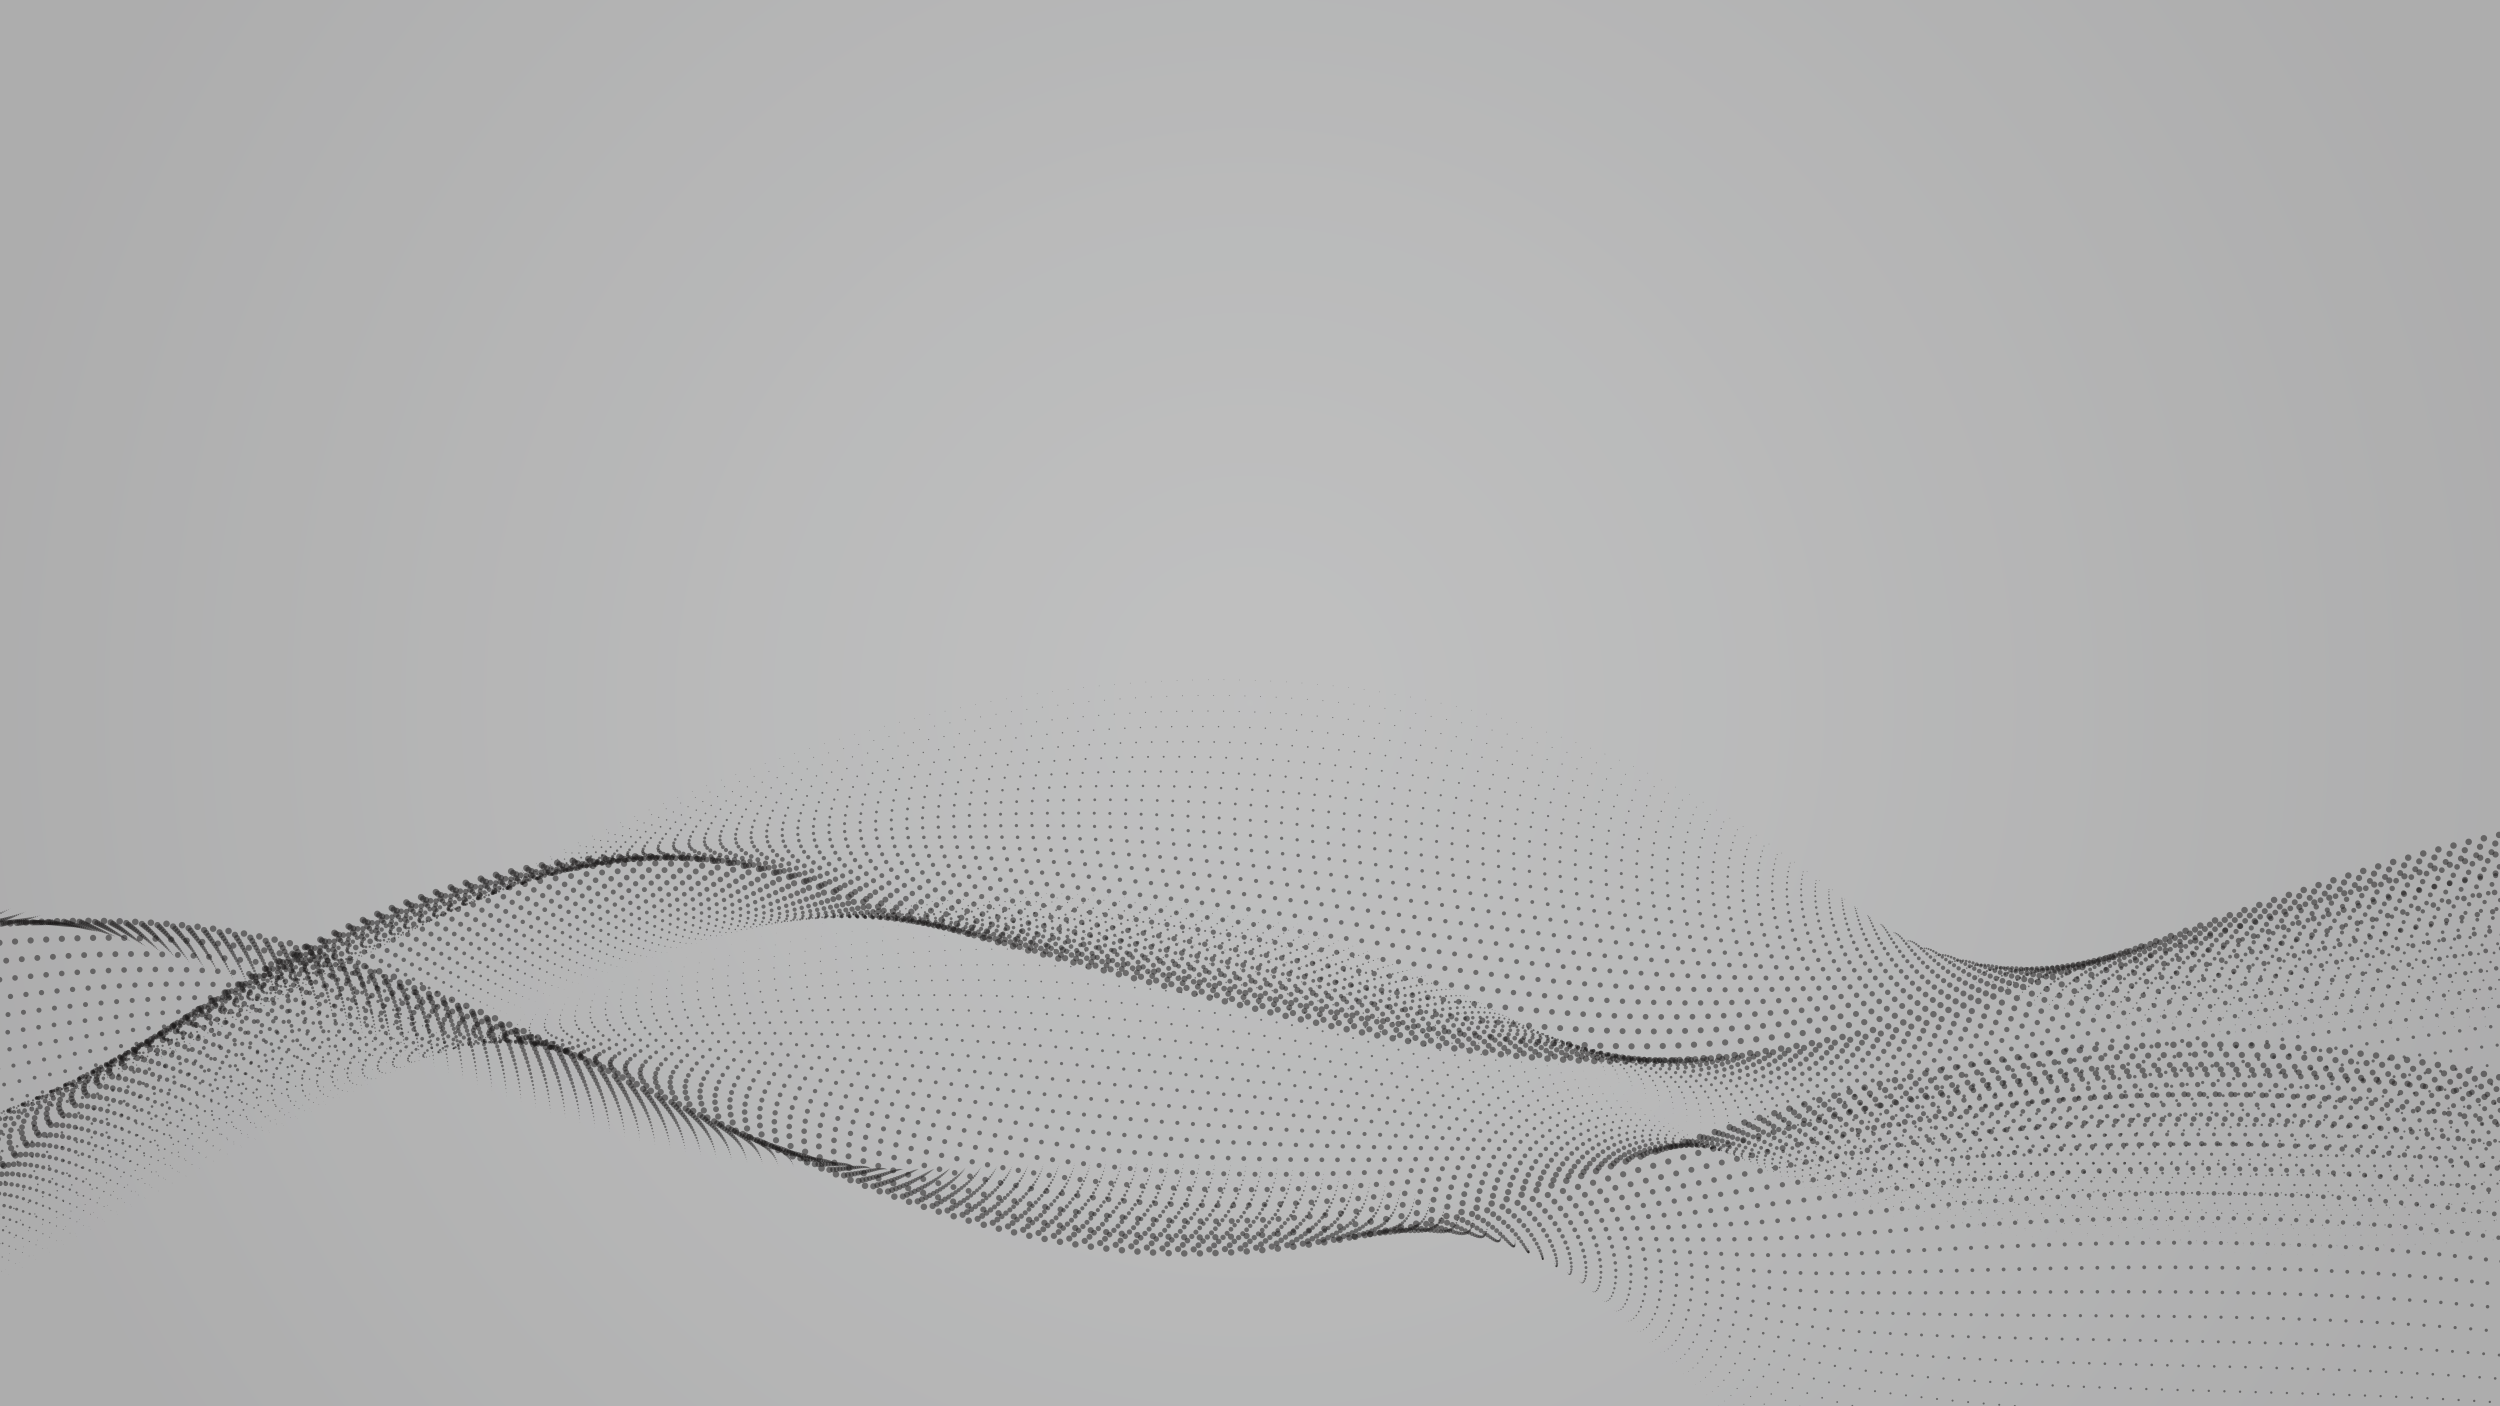 <?xml version="1.0" encoding="UTF-8"?>
<svg xmlns="http://www.w3.org/2000/svg" xmlns:xlink="http://www.w3.org/1999/xlink" width="2700" height="1518.75" viewBox="0 0 2700 1518.75">
<rect x="0" y="0" width="2700" height="1518.75" fill="#808080" stroke="none"/>
<defs>
<radialGradient id="radial-pattern-0" gradientUnits="userSpaceOnUse" cx="0" cy="0" fx="0" fy="0" r="1403.27" gradientTransform="matrix(1, 0, 0, 1, 1350, 759.375)">
<stop offset="0" stop-color="rgb(100%, 100%, 100%)" stop-opacity="0.5"/>
<stop offset="0.062" stop-color="rgb(99.881%, 99.96%, 99.992%)" stop-opacity="0.5"/>
<stop offset="0.074" stop-color="rgb(99.608%, 99.802%, 99.873%)" stop-opacity="0.5"/>
<stop offset="0.102" stop-color="rgb(99.298%, 99.501%, 99.57%)" stop-opacity="0.5"/>
<stop offset="0.113" stop-color="rgb(98.969%, 99.268%, 99.37%)" stop-opacity="0.5"/>
<stop offset="0.141" stop-color="rgb(98.665%, 99.045%, 99.176%)" stop-opacity="0.5"/>
<stop offset="0.152" stop-color="rgb(98.454%, 98.755%, 98.872%)" stop-opacity="0.5"/>
<stop offset="0.176" stop-color="rgb(98.238%, 98.416%, 98.547%)" stop-opacity="0.5"/>
<stop offset="0.199" stop-color="rgb(98.003%, 98.14%, 98.251%)" stop-opacity="0.5"/>
<stop offset="0.223" stop-color="rgb(97.72%, 97.853%, 97.955%)" stop-opacity="0.5"/>
<stop offset="0.246" stop-color="rgb(97.464%, 97.598%, 97.673%)" stop-opacity="0.5"/>
<stop offset="0.258" stop-color="rgb(97.292%, 97.54%, 97.594%)" stop-opacity="0.5"/>
<stop offset="0.266" stop-color="rgb(97.09%, 97.403%, 97.549%)" stop-opacity="0.5"/>
<stop offset="0.273" stop-color="rgb(96.86%, 97.137%, 97.328%)" stop-opacity="0.5"/>
<stop offset="0.293" stop-color="rgb(96.558%, 96.918%, 97.067%)" stop-opacity="0.5"/>
<stop offset="0.312" stop-color="rgb(96.358%, 96.777%, 96.954%)" stop-opacity="0.5"/>
<stop offset="0.32" stop-color="rgb(96.147%, 96.516%, 96.686%)" stop-opacity="0.5"/>
<stop offset="0.359" stop-color="rgb(95.941%, 96.252%, 96.4%)" stop-opacity="0.5"/>
<stop offset="0.367" stop-color="rgb(95.909%, 96.074%, 96.303%)" stop-opacity="0.5"/>
<stop offset="0.375" stop-color="rgb(95.819%, 95.854%, 96.136%)" stop-opacity="0.5"/>
<stop offset="0.383" stop-color="rgb(95.61%, 95.576%, 95.845%)" stop-opacity="0.5"/>
<stop offset="0.398" stop-color="rgb(95.409%, 95.393%, 95.595%)" stop-opacity="0.5"/>
<stop offset="0.414" stop-color="rgb(95.232%, 95.331%, 95.413%)" stop-opacity="0.5"/>
<stop offset="0.422" stop-color="rgb(95.03%, 95.186%, 95.258%)" stop-opacity="0.5"/>
<stop offset="0.43" stop-color="rgb(94.824%, 94.952%, 95.154%)" stop-opacity="0.5"/>
<stop offset="0.438" stop-color="rgb(94.617%, 94.699%, 94.981%)" stop-opacity="0.5"/>
<stop offset="0.445" stop-color="rgb(94.392%, 94.418%, 94.691%)" stop-opacity="0.5"/>
<stop offset="0.461" stop-color="rgb(94.191%, 94.24%, 94.446%)" stop-opacity="0.5"/>
<stop offset="0.477" stop-color="rgb(94.012%, 94.179%, 94.266%)" stop-opacity="0.5"/>
<stop offset="0.484" stop-color="rgb(93.813%, 94.035%, 94.112%)" stop-opacity="0.5"/>
<stop offset="0.492" stop-color="rgb(93.61%, 93.802%, 94.012%)" stop-opacity="0.5"/>
<stop offset="0.5" stop-color="rgb(93.408%, 93.629%, 93.877%)" stop-opacity="0.5"/>
<stop offset="0.508" stop-color="rgb(93.196%, 93.51%, 93.66%)" stop-opacity="0.5"/>
<stop offset="0.52" stop-color="rgb(92.892%, 93.23%, 93.457%)" stop-opacity="0.5"/>
<stop offset="0.547" stop-color="rgb(92.682%, 92.883%, 93.199%)" stop-opacity="0.5"/>
<stop offset="0.559" stop-color="rgb(92.574%, 92.654%, 92.847%)" stop-opacity="0.5"/>
<stop offset="0.57" stop-color="rgb(92.366%, 92.351%, 92.491%)" stop-opacity="0.5"/>
<stop offset="0.594" stop-color="rgb(92.114%, 92.087%, 92.296%)" stop-opacity="0.5"/>
<stop offset="0.605" stop-color="rgb(91.919%, 92.015%, 92.203%)" stop-opacity="0.5"/>
<stop offset="0.617" stop-color="rgb(91.667%, 91.759%, 91.931%)" stop-opacity="0.5"/>
<stop offset="0.641" stop-color="rgb(91.377%, 91.481%, 91.655%)" stop-opacity="0.5"/>
<stop offset="0.648" stop-color="rgb(91.182%, 91.406%, 91.469%)" stop-opacity="0.5"/>
<stop offset="0.656" stop-color="rgb(90.985%, 91.263%, 91.325%)" stop-opacity="0.5"/>
<stop offset="0.664" stop-color="rgb(90.771%, 91.011%, 91.098%)" stop-opacity="0.5"/>
<stop offset="0.684" stop-color="rgb(90.466%, 90.64%, 90.787%)" stop-opacity="0.5"/>
<stop offset="0.703" stop-color="rgb(90.263%, 90.388%, 90.469%)" stop-opacity="0.5"/>
<stop offset="0.719" stop-color="rgb(90.06%, 90.14%, 90.202%)" stop-opacity="0.5"/>
<stop offset="0.734" stop-color="rgb(89.771%, 89.871%, 90.022%)" stop-opacity="0.5"/>
<stop offset="0.742" stop-color="rgb(89.565%, 89.713%, 89.795%)" stop-opacity="0.5"/>
<stop offset="0.758" stop-color="rgb(89.41%, 89.482%, 89.613%)" stop-opacity="0.5"/>
<stop offset="0.77" stop-color="rgb(89.212%, 89.32%, 89.391%)" stop-opacity="0.5"/>
<stop offset="0.797" stop-color="rgb(88.916%, 89.099%, 89.145%)" stop-opacity="0.5"/>
<stop offset="0.809" stop-color="rgb(88.62%, 88.75%, 89.015%)" stop-opacity="0.5"/>
<stop offset="0.82" stop-color="rgb(88.362%, 88.438%, 88.777%)" stop-opacity="0.5"/>
<stop offset="0.84" stop-color="rgb(88.062%, 88.077%, 88.474%)" stop-opacity="0.5"/>
<stop offset="0.859" stop-color="rgb(87.769%, 87.808%, 88.252%)" stop-opacity="0.5"/>
<stop offset="0.867" stop-color="rgb(87.576%, 87.743%, 88.071%)" stop-opacity="0.5"/>
<stop offset="0.875" stop-color="rgb(87.473%, 87.621%, 87.852%)" stop-opacity="0.5"/>
<stop offset="0.883" stop-color="rgb(87.416%, 87.418%, 87.593%)" stop-opacity="0.5"/>
<stop offset="0.895" stop-color="rgb(87.215%, 87.129%, 87.27%)" stop-opacity="0.5"/>
<stop offset="0.918" stop-color="rgb(86.87%, 86.847%, 87.007%)" stop-opacity="0.5"/>
<stop offset="0.938" stop-color="rgb(86.58%, 86.629%, 86.896%)" stop-opacity="0.5"/>
<stop offset="0.945" stop-color="rgb(86.375%, 86.351%, 86.754%)" stop-opacity="0.5"/>
<stop offset="0.957" stop-color="rgb(86.172%, 86.02%, 86.459%)" stop-opacity="0.5"/>
<stop offset="0.977" stop-color="rgb(85.927%, 85.767%, 86.203%)" stop-opacity="0.5"/>
<stop offset="0.988" stop-color="rgb(85.632%, 85.501%, 85.945%)" stop-opacity="0.5"/>
<stop offset="1" stop-color="rgb(85.483%, 85.323%, 85.753%)" stop-opacity="0.5"/>
</radialGradient>
<clipPath id="clip-0">
<path clip-rule="nonzero" d="M 0 964 L 2700 964 L 2700 1518.75 L 0 1518.75 Z M 0 964 "/>
</clipPath>
<clipPath id="clip-1">
<path clip-rule="nonzero" d="M 0 960 L 2700 960 L 2700 1518.75 L 0 1518.75 Z M 0 960 "/>
</clipPath>
<clipPath id="clip-2">
<path clip-rule="nonzero" d="M 0 980 L 2700 980 L 2700 1518.75 L 0 1518.75 Z M 0 980 "/>
</clipPath>
<clipPath id="clip-3">
<path clip-rule="nonzero" d="M 0 978 L 2700 978 L 2700 1518.75 L 0 1518.75 Z M 0 978 "/>
</clipPath>
<clipPath id="clip-4">
<path clip-rule="nonzero" d="M 0 976 L 2700 976 L 2700 1518.75 L 0 1518.75 Z M 0 976 "/>
</clipPath>
<clipPath id="clip-5">
<path clip-rule="nonzero" d="M 0 973 L 2700 973 L 2700 1518.75 L 0 1518.75 Z M 0 973 "/>
</clipPath>
<clipPath id="clip-6">
<path clip-rule="nonzero" d="M 0 971 L 2700 971 L 2700 1518.75 L 0 1518.75 Z M 0 971 "/>
</clipPath>
<clipPath id="clip-7">
<path clip-rule="nonzero" d="M 0 969 L 2700 969 L 2700 1518.75 L 0 1518.75 Z M 0 969 "/>
</clipPath>
<clipPath id="clip-8">
<path clip-rule="nonzero" d="M 0 966 L 2700 966 L 2700 1518.75 L 0 1518.75 Z M 0 966 "/>
</clipPath>
<clipPath id="clip-9">
<path clip-rule="nonzero" d="M 0 964 L 2700 964 L 2700 1518.75 L 0 1518.75 Z M 0 964 "/>
</clipPath>
</defs>
<path fill-rule="nonzero" fill="url(#radial-pattern-0)" d="M 0 0 L 0 1518.75 L 2700 1518.75 L 2700 0 Z M 0 0 "/>
<path fill="none" stroke-width="7.031" stroke-linecap="round" stroke-linejoin="round" stroke="rgb(10.545%, 9.914%, 9.561%)" stroke-opacity="0.5" stroke-dasharray="0 168.75" stroke-miterlimit="10" d="M -3823.984 2879.805 C -2032.617 2493.203 -155.234 2938.984 1528.555 3662.383 C 3212.344 4385.781 4765.508 5380.586 6419.57 6169.609 C 8365.898 7098.086 10471.289 7741.641 12625.781 7834.922 C 14780.195 7928.242 16988.086 7447.695 18799.492 6277.617 C 19717.188 5684.805 20534.688 4919.102 21540.898 4493.516 C 23847.109 3517.891 26565.703 4535.195 28972.617 3844.492 " transform="matrix(0.1, 0, 0, -0.1, 0, 1518.75)"/>
<path fill="none" stroke-width="9.908" stroke-linecap="round" stroke-linejoin="round" stroke="rgb(10.545%, 9.914%, 9.561%)" stroke-opacity="0.5" stroke-dasharray="0 168.75" stroke-miterlimit="10" d="M 29011.992 3960.781 C 26606.406 4628.203 23908.906 3616.914 21603.906 4511.719 C 20598.711 4902.305 19773.516 5618.242 18851.797 6174.023 C 18322.383 6493.164 17760.703 6758.242 17177.109 6972.773 C 15754.688 7495.703 14205.391 7718.711 12682.5 7670.547 C 12069.492 7651.094 11460.508 7589.492 10857.891 7491.016 C 9651.602 7293.945 8470.234 6949.023 7335.039 6508.047 C 7050.43 6397.617 6768.438 6279.727 6489.453 6155.195 C 4835.312 5415.586 3273.555 4443.789 1593.359 3713.008 C -83.477 2983.984 -1939.336 2503.594 -3698.477 2816.484 " transform="matrix(0.1, 0, 0, -0.1, 0, 1518.75)"/>
<path fill="none" stroke-width="12.784" stroke-linecap="round" stroke-linejoin="round" stroke="rgb(10.545%, 9.914%, 9.561%)" stroke-opacity="0.5" stroke-dasharray="0 168.75" stroke-miterlimit="10" d="M 29051.484 4077.188 C 26647.188 4721.289 23970.781 3715.898 21666.914 4530 C 20662.695 4885.508 19829.688 5551.641 18904.102 6070.469 C 18372.188 6368.32 17809.297 6616.406 17225.312 6818.984 C 15801.484 7312.656 14257.305 7536.328 12739.219 7506.094 C 12128.281 7493.867 11521.406 7442.188 10920.703 7355.312 C 9717.812 7181.602 8538.672 6867.148 7405.117 6466.016 C 7120.742 6365.625 6838.672 6256.914 6559.375 6140.742 C 4905.117 5450.586 3334.727 4501.797 1658.203 3763.594 C -11.68 3029.102 -1846.055 2513.984 -3572.969 2753.203 " transform="matrix(0.1, 0, 0, -0.1, 0, 1518.75)"/>
<path fill="none" stroke-width="15.661" stroke-linecap="round" stroke-linejoin="round" stroke="rgb(10.545%, 9.914%, 9.561%)" stroke-opacity="0.5" stroke-dasharray="0 168.75" stroke-miterlimit="10" d="M 29090.898 4193.594 C 26688.008 4814.297 24032.617 3814.883 21730 4548.281 C 20726.797 4868.711 19886.016 5485.078 18956.406 5966.914 C 18422.109 6243.477 17858.008 6474.609 17273.516 6665.156 C 15848.281 7129.609 14309.297 7353.945 12795.781 7341.719 C 12187.109 7336.641 11582.188 7294.844 10983.398 7219.648 C 9784.062 7069.297 8607.148 6785.273 7475.195 6423.984 C 7191.016 6333.633 6908.906 6234.102 6629.258 6126.328 C 4974.922 5485.586 3395.938 4559.883 1723.008 3814.219 C 60.078 3074.102 -1752.773 2524.297 -3447.461 2689.805 " transform="matrix(0.1, 0, 0, -0.1, 0, 1518.75)"/>
<path fill="none" stroke-width="18.537" stroke-linecap="round" stroke-linejoin="round" stroke="rgb(10.545%, 9.914%, 9.561%)" stroke-opacity="0.5" stroke-dasharray="0 168.75" stroke-miterlimit="10" d="M 29130.312 4310 C 26728.711 4907.383 24094.414 3913.789 21793.008 4566.484 C 20790.781 4851.914 19942.305 5418.516 19008.789 5863.359 C 18471.992 6118.633 17906.719 6332.773 17321.719 6511.367 C 15895.117 6946.562 14361.211 7171.562 12852.5 7177.305 C 12245.898 7179.414 11643.008 7147.539 11046.094 7083.945 C 9850.273 6956.992 8675.586 6703.398 7545.234 6381.953 C 7261.328 6301.641 6979.141 6211.289 6699.141 6111.914 C 5044.727 5520.586 3457.109 4617.891 1787.812 3864.883 C 131.875 3119.219 -1659.492 2534.688 -3321.953 2626.484 " transform="matrix(0.1, 0, 0, -0.1, 0, 1518.75)"/>
<path fill="none" stroke-width="21.413" stroke-linecap="round" stroke-linejoin="round" stroke="rgb(10.545%, 9.914%, 9.561%)" stroke-opacity="0.5" stroke-dasharray="0 168.75" stroke-miterlimit="10" d="M 29169.688 4426.289 C 26769.492 5000.391 24156.211 4012.812 21856.016 4584.805 C 20854.883 4835.117 19998.516 5351.914 19061.094 5759.805 C 18521.797 5993.789 17955.391 6190.977 17369.883 6357.539 C 15941.914 6763.516 14413.203 6989.219 12909.219 7012.891 C 12304.688 7022.188 11703.789 7000.234 11108.789 6948.281 C 9916.484 6844.688 8744.023 6621.523 7615.312 6339.883 C 7331.641 6269.648 7049.375 6188.477 6769.062 6097.461 C 5114.531 5555.586 3518.32 4676.016 1852.656 3915.508 C 203.633 3164.219 -1566.211 2545 -3196.445 2563.086 " transform="matrix(0.1, 0, 0, -0.1, 0, 1518.75)"/>
<path fill="none" stroke-width="24.29" stroke-linecap="round" stroke-linejoin="round" stroke="rgb(10.545%, 9.914%, 9.561%)" stroke-opacity="0.5" stroke-dasharray="0 168.75" stroke-miterlimit="10" d="M 29209.102 4542.695 C 26810.312 5093.398 24218.008 4111.797 21919.102 4603.008 C 20918.906 4818.281 20054.805 5285.352 19113.398 5656.211 C 18571.719 5868.945 18004.102 6049.141 17418.086 6203.75 C 15988.711 6580.469 14465.117 6806.836 12965.898 6848.477 C 12363.516 6864.961 11764.688 6852.891 11171.484 6812.578 C 9982.734 6732.383 8812.5 6539.648 7685.352 6297.852 C 7401.914 6237.656 7119.609 6165.664 6838.945 6083.047 C 5184.336 5590.586 3579.492 4733.984 1917.461 3966.094 C 275.43 3209.297 -1472.93 2555.391 -3070.977 2499.805 " transform="matrix(0.1, 0, 0, -0.1, 0, 1518.75)"/>
<path fill="none" stroke-width="27.166" stroke-linecap="round" stroke-linejoin="round" stroke="rgb(10.545%, 9.914%, 9.561%)" stroke-opacity="0.5" stroke-dasharray="0 168.75" stroke-miterlimit="10" d="M 29248.516 4659.102 C 26851.094 5186.484 24279.805 4210.781 21982.109 4621.289 C 20982.891 4801.484 20111.094 5218.789 19165.703 5552.656 C 18621.484 5744.102 18052.812 5907.305 17466.211 6049.922 C 16035.508 6397.422 14517.109 6624.453 13022.617 6684.062 C 12422.188 6707.773 11825.508 6705.586 11234.297 6676.914 C 10048.906 6620.039 8880.938 6457.773 7755.43 6255.82 C 7472.227 6205.625 7189.844 6142.852 6908.867 6068.594 C 5254.141 5625.586 3640.703 4791.992 1982.266 4016.719 C 347.188 3254.297 -1379.648 2565.703 -2945.469 2436.406 " transform="matrix(0.1, 0, 0, -0.1, 0, 1518.75)"/>
<path fill="none" stroke-width="30.043" stroke-linecap="round" stroke-linejoin="round" stroke="rgb(10.545%, 9.914%, 9.561%)" stroke-opacity="0.5" stroke-dasharray="0 168.75" stroke-miterlimit="10" d="M 29287.891 4775.508 C 26891.797 5279.492 24341.602 4309.805 22045.117 4639.609 C 21046.992 4784.688 20167.305 5152.188 19218.008 5449.102 C 18671.406 5619.258 18101.406 5765.508 17514.414 5896.133 C 16082.305 6214.414 14568.984 6442.07 13079.297 6519.648 C 12481.016 6550.547 11886.289 6558.242 11296.992 6541.211 C 10115.195 6507.734 8949.414 6375.898 7825.508 6213.789 C 7542.539 6173.633 7260.078 6120.039 6978.75 6054.18 C 5323.945 5660.586 3701.875 4850.117 2047.109 4067.305 C 418.984 3299.414 -1286.367 2576.094 -2819.961 2373.086 " transform="matrix(0.1, 0, 0, -0.1, 0, 1518.75)"/>
<path fill="none" stroke-width="32.919" stroke-linecap="round" stroke-linejoin="round" stroke="rgb(10.545%, 9.914%, 9.561%)" stroke-opacity="0.5" stroke-dasharray="0 168.75" stroke-miterlimit="10" d="M 29327.305 4891.797 C 26932.617 5372.539 24403.398 4408.789 22108.203 4657.812 C 21111.016 4768.008 20223.594 5085.586 19270.312 5345.547 C 18721.211 5494.414 18150.117 5623.672 17562.617 5742.305 C 16129.102 6031.367 14621.016 6259.688 13136.016 6355.234 C 12539.805 6393.32 11947.109 6410.938 11359.688 6405.547 C 10181.406 6395.43 9017.852 6294.023 7895.547 6171.758 C 7612.812 6141.641 7330.312 6097.227 7048.633 6039.766 C 5393.75 5695.586 3763.086 4908.086 2111.914 4118.008 C 490.781 3344.414 -1193.086 2586.406 -2694.453 2309.688 " transform="matrix(0.1, 0, 0, -0.1, 0, 1518.75)"/>
<path fill="none" stroke-width="35.795" stroke-linecap="round" stroke-linejoin="round" stroke="rgb(10.545%, 9.914%, 9.561%)" stroke-opacity="0.5" stroke-dasharray="0 168.75" stroke-miterlimit="10" d="M 29366.719 5008.203 C 26973.398 5465.586 24465.195 4507.812 22171.211 4676.094 C 21175.117 4751.211 20279.883 5018.984 19322.617 5241.953 C 18771.094 5369.57 18198.789 5481.836 17610.781 5588.516 C 16175.898 5848.32 14672.891 6077.305 13192.695 6190.82 C 12598.594 6236.094 12008.008 6263.594 11422.383 6269.844 C 10247.617 6283.125 9086.289 6212.148 7965.625 6129.688 C 7683.125 6109.648 7400.547 6074.414 7118.555 6025.312 C 5463.555 5730.586 3824.258 4966.094 2176.758 4168.594 C 562.539 3389.492 -1099.844 2596.797 -2568.945 2246.406 " transform="matrix(0.1, 0, 0, -0.1, 0, 1518.75)"/>
<path fill="none" stroke-width="38.672" stroke-linecap="round" stroke-linejoin="round" stroke="rgb(10.545%, 9.914%, 9.561%)" stroke-opacity="0.5" stroke-dasharray="0 168.75" stroke-miterlimit="10" d="M 29406.094 5124.609 C 27014.102 5558.633 24526.992 4606.719 22234.219 4694.297 C 21239.102 4734.414 20336.094 4952.5 19375 5138.398 C 18821.016 5244.727 18247.5 5340.039 17658.984 5434.688 C 16222.695 5665.273 14724.883 5894.922 13249.414 6026.406 C 12657.383 6078.867 12068.789 6116.289 11485.117 6134.18 C 10313.789 6170.82 9154.766 6130.273 8035.664 6087.656 C 7753.438 6077.656 7470.742 6051.602 7188.438 6010.898 C 5533.359 5765.586 3885.469 5024.219 2241.562 4219.219 C 634.336 3434.492 -1006.562 2607.188 -2443.438 2183.008 " transform="matrix(0.1, 0, 0, -0.1, 0, 1518.75)"/>
<path fill="none" stroke-width="41.548" stroke-linecap="round" stroke-linejoin="round" stroke="rgb(10.545%, 9.914%, 9.561%)" stroke-opacity="0.5" stroke-dasharray="0 168.75" stroke-miterlimit="10" d="M 29445.586 5240.977 C 27054.883 5651.641 24588.906 4705.703 22297.305 4712.617 C 21303.086 4717.617 20392.383 4885.898 19427.305 5034.805 C 18870.781 5119.883 18296.211 5198.203 17707.188 5280.898 C 16269.414 5482.227 14776.797 5712.578 13306.094 5861.992 C 12716.211 5921.641 12129.609 5968.945 11547.891 5998.477 C 10380.117 6058.516 9223.203 6048.398 8105.742 6045.625 C 7823.711 6045.625 7540.977 6028.789 7258.32 5996.484 C 5603.164 5800.586 3946.641 5082.188 2306.367 4269.805 C 706.094 3479.609 -913.281 2617.5 -2317.93 2119.688 " transform="matrix(0.1, 0, 0, -0.1, 0, 1518.75)"/>
<path fill="none" stroke-width="44.425" stroke-linecap="round" stroke-linejoin="round" stroke="rgb(10.545%, 9.914%, 9.561%)" stroke-opacity="0.5" stroke-dasharray="0 168.75" stroke-miterlimit="10" d="M 29485 5357.344 C 27095.703 5744.688 24650.703 4804.688 22360.312 4730.898 C 21367.188 4700.781 20448.594 4819.297 19479.609 4931.289 C 18920.703 4995 18344.883 5056.406 17755.312 5127.109 C 16316.211 5299.219 14828.789 5530.195 13362.812 5697.578 C 12775 5764.453 12190.508 5821.641 11610.586 5862.812 C 10446.289 5946.172 9291.641 5966.523 8175.82 6003.555 C 7894.023 6013.633 7611.211 6005.977 7328.242 5982.031 C 5672.969 5835.586 4007.852 5140.312 2371.172 4320.508 C 777.891 3524.609 -820 2627.891 -2192.422 2056.406 " transform="matrix(0.1, 0, 0, -0.1, 0, 1518.75)"/>
<path fill="none" stroke-width="47.301" stroke-linecap="round" stroke-linejoin="round" stroke="rgb(10.545%, 9.914%, 9.561%)" stroke-opacity="0.5" stroke-dasharray="0 168.75" stroke-miterlimit="10" d="M 29524.414 5473.711 C 27136.484 5837.734 24712.5 4903.711 22423.398 4749.102 C 21431.211 4683.984 20504.883 4752.695 19531.914 4827.695 C 18970.508 4870.195 18393.594 4914.609 17803.516 4973.281 C 16363.008 5116.211 14880.703 5347.812 13419.492 5533.164 C 12833.711 5607.227 12251.289 5674.297 11673.281 5727.148 C 10512.5 5833.867 9360.117 5884.648 8245.859 5961.523 C 7964.336 5981.641 7681.445 5983.164 7398.125 5967.617 C 5742.773 5870.586 4069.023 5198.281 2436.016 4371.094 C 849.648 3569.609 -726.719 2638.203 -2066.914 1993.008 " transform="matrix(0.1, 0, 0, -0.1, 0, 1518.75)"/>
<path fill="none" stroke-width="50.178" stroke-linecap="round" stroke-linejoin="round" stroke="rgb(10.545%, 9.914%, 9.561%)" stroke-opacity="0.5" stroke-dasharray="0 168.75" stroke-miterlimit="10" d="M 29563.789 5590.078 C 27177.188 5930.781 24774.297 5002.695 22486.406 4767.383 C 21495.312 4667.188 20561.211 4686.211 19584.219 4724.219 C 19020.391 4745.391 18442.188 4772.695 17851.719 4819.492 C 16409.805 4933.086 14932.695 5165.391 13476.211 5368.789 C 12892.5 5450 12312.109 5526.992 11736.016 5591.445 C 10578.711 5721.562 9428.555 5802.773 8315.938 5919.492 C 8034.609 5949.648 7751.68 5960.352 7468.008 5953.164 C 5812.578 5905.586 4130.234 5256.328 2500.82 4421.719 C 921.445 3614.688 -633.438 2648.594 -1941.445 1929.688 " transform="matrix(0.1, 0, 0, -0.1, 0, 1518.75)"/>
<path fill="none" stroke-width="53.054" stroke-linecap="round" stroke-linejoin="round" stroke="rgb(10.545%, 9.914%, 9.561%)" stroke-opacity="0.5" stroke-dasharray="0 168.75" stroke-miterlimit="10" d="M 29603.203 5706.484 C 27218.008 6023.828 24836.094 5101.719 22549.414 4785.586 C 21559.297 4650.391 20617.383 4619.609 19636.484 4620.586 C 19070.312 4620.508 18490.898 4630.898 17899.883 4665.586 C 16456.602 4750.117 14984.609 4983.086 13532.812 5204.375 C 12951.289 5292.773 12372.891 5379.688 11798.711 5455.742 C 10645 5609.258 9496.992 5720.898 8386.016 5877.461 C 8104.922 5917.656 7821.914 5937.539 7537.93 5938.75 C 5882.383 5940.586 4191.406 5314.375 2565.664 4472.305 C 993.242 3659.688 -540.156 2658.906 -1815.938 1866.289 " transform="matrix(0.1, 0, 0, -0.1, 0, 1518.75)"/>
<path fill="none" stroke-width="55.93" stroke-linecap="round" stroke-linejoin="round" stroke="rgb(10.545%, 9.914%, 9.561%)" stroke-opacity="0.5" stroke-dasharray="0 168.75" stroke-miterlimit="10" d="M 29642.617 5822.852 C 27258.789 6116.875 24897.891 5200.664 22612.5 4803.906 C 21623.281 4633.594 20673.711 4553.008 19688.789 4516.992 C 19120.117 4495.703 18539.609 4489.102 17948.086 4511.797 C 16503.398 4566.992 15036.602 4800.703 13589.492 5039.883 C 13010.117 5135.586 12433.789 5232.344 11861.484 5320.078 C 10711.211 5496.953 9565.469 5639.023 8456.055 5835.391 C 8175.234 5885.625 7892.148 5914.727 7607.812 5924.336 C 5952.188 5975.625 4252.617 5372.422 2630.469 4522.891 C 1065 3704.805 -446.875 2669.297 -1690.43 1803.008 " transform="matrix(0.1, 0, 0, -0.1, 0, 1518.75)"/>
<path fill="none" stroke-width="58.807" stroke-linecap="round" stroke-linejoin="round" stroke="rgb(10.545%, 9.914%, 9.561%)" stroke-opacity="0.5" stroke-dasharray="0 168.75" stroke-miterlimit="10" d="M 29681.992 5939.219 C 27299.492 6209.883 24959.688 5299.648 22675.508 4822.188 C 21687.383 4616.797 20730 4486.406 19741.211 4413.516 C 19170 4370.781 18588.281 4347.305 17996.289 4358.008 C 16550.195 4383.984 15088.516 4618.281 13646.211 4875.508 C 13068.906 4978.281 12494.609 5085 11924.219 5184.414 C 10777.383 5384.648 9633.906 5557.148 8526.133 5793.359 C 8245.508 5853.633 7962.383 5891.914 7677.695 5909.883 C 6021.992 6010.625 4313.789 5430.469 2695.273 4573.594 C 1136.797 3749.805 -353.594 2679.609 -1564.922 1739.609 " transform="matrix(0.1, 0, 0, -0.1, 0, 1518.75)"/>
<path fill="none" stroke-width="61.683" stroke-linecap="round" stroke-linejoin="round" stroke="rgb(10.545%, 9.914%, 9.561%)" stroke-opacity="0.5" stroke-dasharray="0 168.75" stroke-miterlimit="10" d="M 29721.406 6055.586 C 27340.312 6302.93 25021.484 5398.633 22738.516 4840.391 C 21751.406 4600 20786.211 4419.883 19793.516 4309.883 C 19219.805 4246.016 18636.992 4205.508 18044.492 4204.219 C 16596.992 4201.016 15140.391 4435.898 13702.891 4711.094 C 13127.695 4821.094 12555.391 4937.695 11986.914 5048.711 C 10843.594 5272.305 9702.344 5475.273 8596.172 5751.328 C 8315.82 5821.641 8032.617 5869.062 7747.617 5895.469 C 6091.797 6045.625 4375 5488.477 2760.117 4624.219 C 1208.555 3794.883 -260.312 2690 -1439.414 1676.289 " transform="matrix(0.1, 0, 0, -0.1, 0, 1518.75)"/>
<path fill="none" stroke-width="64.56" stroke-linecap="round" stroke-linejoin="round" stroke="rgb(10.545%, 9.914%, 9.561%)" stroke-opacity="0.5" stroke-dasharray="0 168.75" stroke-miterlimit="10" d="M 29760.781 6171.953 C 27381.094 6395.977 25083.281 5497.617 22801.602 4858.711 C 21815.508 4583.203 20842.5 4353.281 19845.781 4206.289 C 19269.688 4121.094 18685.703 4063.594 18092.617 4050.391 C 16643.789 4017.891 15192.383 4253.594 13759.609 4546.719 C 13186.484 4663.906 12616.211 4790.391 12049.609 4913.008 C 10909.883 5160 9770.82 5393.398 8666.25 5709.297 C 8386.094 5789.648 8102.852 5846.289 7817.5 5881.055 C 6161.602 6080.625 4436.172 5546.523 2824.922 4674.805 C 1280.352 3839.883 -167.07 2700.391 -1313.906 1612.891 " transform="matrix(0.1, 0, 0, -0.1, 0, 1518.75)"/>
<path fill="none" stroke-width="67.436" stroke-linecap="round" stroke-linejoin="round" stroke="rgb(10.545%, 9.914%, 9.561%)" stroke-opacity="0.5" stroke-dasharray="0 168.75" stroke-miterlimit="10" d="M 29800.195 6288.359 C 27421.797 6489.023 25145.195 5596.602 22864.609 4876.914 C 21879.492 4566.406 20898.789 4286.719 19898.086 4102.812 C 19319.609 3996.289 18734.297 3921.797 18140.781 3896.602 C 16690.586 3834.883 15244.297 4071.211 13816.289 4382.305 C 13245.195 4506.719 12677.109 4643.086 12112.305 4777.383 C 10976.094 5047.695 9839.258 5311.523 8736.328 5667.227 C 8456.406 5757.656 8173.086 5823.438 7887.383 5866.602 C 6231.406 6115.625 4497.383 5604.57 2889.727 4725.391 C 1352.109 3885 -73.789 2710.703 -1188.398 1549.609 " transform="matrix(0.1, 0, 0, -0.1, 0, 1518.75)"/>
<path fill="none" stroke-width="70.312" stroke-linecap="round" stroke-linejoin="round" stroke="rgb(10.545%, 9.914%, 9.561%)" stroke-opacity="0.5" stroke-dasharray="0 168.75" stroke-miterlimit="10" d="M 29839.688 6404.727 C 25842.812 6702.891 22189.102 3993.398 18188.984 3742.812 C 16156.992 3615.508 14145.781 4130.703 12175.117 4641.719 C 11042.305 4935.391 9907.695 5229.648 8806.367 5625.195 C 5361.836 6862.305 1349.648 4238.516 -1062.891 1486.289 " transform="matrix(0.1, 0, 0, -0.1, 0, 1518.75)"/>
<path fill="none" stroke-width="67.117" stroke-linecap="round" stroke-linejoin="round" stroke="rgb(10.545%, 9.914%, 9.561%)" stroke-opacity="0.5" stroke-dasharray="0 168.75" stroke-miterlimit="10" d="M -1159.492 1409.102 C 133.008 2815.898 1835.43 4203.516 3660.586 5048.008 C 5326.523 5818.32 7096.094 6134.336 8746.484 5595.664 C 9006.562 5510.781 9268.555 5430.977 9531.953 5354.844 C 10386.797 5107.695 11257.188 4899.688 12126.484 4686.406 C 13220.508 4418.086 14326.094 4139.609 15436.719 3952.109 C 16334.492 3800.586 17235.195 3709.297 18139.609 3740.508 C 19594.609 3789.805 21004.609 4151.484 22412.812 4602.383 C 24857.305 5386.68 27275.898 6352.266 29812.188 6204.609 " transform="matrix(0.1, 0, 0, -0.1, 0, 1518.75)"/>
<path fill="none" stroke-width="63.92" stroke-linecap="round" stroke-linejoin="round" stroke="rgb(10.545%, 9.914%, 9.561%)" stroke-opacity="0.5" stroke-dasharray="0 168.75" stroke-miterlimit="10" d="M -1256.094 1331.992 C 69.219 2708.398 1778.203 4081.719 3605.078 4934.805 C 5268.203 5710.742 7031.797 6052.344 8686.602 5566.133 C 8947.422 5489.531 9210.117 5417.422 9474.336 5348.438 C 10331.602 5124.414 11205.391 4933.203 12077.891 4731.211 C 13176.484 4477.109 14286.016 4203.789 15396.484 4004.492 C 16293.516 3843.789 17190.195 3732.812 18090.195 3738.203 C 19539.297 3745.391 20944.805 4049.297 22359.297 4470 C 24811.211 5202.109 27249.492 6110.508 29784.688 6004.492 " transform="matrix(0.1, 0, 0, -0.1, 0, 1518.75)"/>
<path fill="none" stroke-width="60.724" stroke-linecap="round" stroke-linejoin="round" stroke="rgb(10.545%, 9.914%, 9.561%)" stroke-opacity="0.5" stroke-dasharray="0 168.75" stroke-miterlimit="10" d="M -1352.695 1254.805 C 5.43 2601.016 1720.977 3959.805 3549.531 4821.602 C 5209.883 5603.125 6967.5 5970.352 8626.719 5536.602 C 8888.242 5468.281 9151.719 5403.867 9416.719 5341.992 C 10276.484 5141.016 11153.516 4966.719 12029.297 4776.016 C 13132.617 4536.016 14245.898 4267.891 15356.211 4056.914 C 16252.383 3886.992 17145.195 3756.289 18040.781 3736.016 C 19484.102 3700.898 20885 3946.992 22305.781 4337.5 C 24765.117 5017.5 27223.008 5868.75 29757.305 5804.414 " transform="matrix(0.1, 0, 0, -0.1, 0, 1518.75)"/>
<path fill="none" stroke-width="57.528" stroke-linecap="round" stroke-linejoin="round" stroke="rgb(10.545%, 9.914%, 9.561%)" stroke-opacity="0.5" stroke-dasharray="0 168.75" stroke-miterlimit="10" d="M -1449.336 1177.695 C -58.398 2493.516 1663.75 3837.891 3494.023 4708.516 C 5151.562 5495.547 6903.203 5888.359 8566.836 5507.109 C 8829.102 5447.031 9093.281 5390.273 9359.141 5335.547 C 10221.289 5157.617 11101.719 5000.312 11980.703 4820.781 C 13088.594 4595 14205.898 4331.992 15316.016 4109.297 C 16211.289 3930.195 17100.195 3779.805 17991.406 3733.711 C 19428.789 3656.406 20825.312 3844.805 22252.305 4205 C 24718.984 4832.891 27196.484 5626.992 29729.805 5604.297 " transform="matrix(0.1, 0, 0, -0.1, 0, 1518.75)"/>
<path fill="none" stroke-width="54.332" stroke-linecap="round" stroke-linejoin="round" stroke="rgb(10.545%, 9.914%, 9.561%)" stroke-opacity="0.5" stroke-dasharray="0 168.75" stroke-miterlimit="10" d="M -1545.938 1100.508 C -122.188 2386.094 1606.523 3716.016 3438.477 4595.312 C 5093.242 5387.969 6838.906 5806.328 8506.953 5477.578 C 8769.922 5425.781 9034.883 5376.758 9301.523 5329.102 C 10166.094 5174.297 11049.805 5033.789 11932.109 4865.508 C 13044.609 4653.906 14165.781 4396.211 15275.781 4161.719 C 16170.195 3973.398 17055.195 3803.281 17941.992 3731.406 C 19373.594 3611.914 20765.508 3742.5 22198.711 4072.617 C 24672.812 4648.398 27170.117 5385.234 29702.383 5404.18 " transform="matrix(0.1, 0, 0, -0.1, 0, 1518.75)"/>
<path fill="none" stroke-width="51.136" stroke-linecap="round" stroke-linejoin="round" stroke="rgb(10.545%, 9.914%, 9.561%)" stroke-opacity="0.5" stroke-dasharray="0 168.75" stroke-miterlimit="10" d="M -1642.539 1023.398 C -185.977 2278.594 1549.258 3594.219 3382.969 4482.188 C 5034.922 5280.352 6774.609 5724.336 8447.07 5448.047 C 8710.781 5404.531 8976.484 5363.164 9243.906 5322.695 C 10110.898 5190.898 10997.891 5067.305 11883.516 4910.312 C 13000.703 4712.891 14125.703 4460.312 15235.586 4214.102 C 16129.102 4016.484 17010.195 3826.797 17892.617 3729.102 C 19318.281 3567.383 20705.703 3640.312 22145.195 3940.117 C 24626.719 4463.789 27143.594 5143.516 29674.883 5204.062 " transform="matrix(0.1, 0, 0, -0.1, 0, 1518.75)"/>
<path fill="none" stroke-width="47.94" stroke-linecap="round" stroke-linejoin="round" stroke="rgb(10.545%, 9.914%, 9.561%)" stroke-opacity="0.5" stroke-dasharray="0 168.75" stroke-miterlimit="10" d="M -1739.141 946.211 C -249.805 2171.094 1492.031 3472.305 3327.422 4368.984 C 4976.602 5172.812 6710.312 5642.344 8387.188 5418.516 C 8651.602 5383.32 8918.047 5349.609 9186.328 5316.25 C 10055.703 5207.539 10946.094 5100.781 11834.883 4955.117 C 12956.719 4771.797 14085.586 4524.492 15195.312 4266.484 C 16088.008 4059.688 16965.195 3850.312 17843.203 3726.797 C 19263.086 3522.891 20645.898 3538.008 22091.719 3807.695 C 24580.586 4279.219 27117.109 4901.719 29647.5 5003.984 " transform="matrix(0.1, 0, 0, -0.1, 0, 1518.75)"/>
<path fill="none" stroke-width="44.744" stroke-linecap="round" stroke-linejoin="round" stroke="rgb(10.545%, 9.914%, 9.561%)" stroke-opacity="0.5" stroke-dasharray="0 168.75" stroke-miterlimit="10" d="M -1835.742 869.102 C -313.594 2063.711 1434.805 3350.391 3271.914 4255.781 C 4918.281 5065.195 6646.016 5560.312 8327.305 5388.984 C 8592.422 5362.07 8859.648 5336.055 9128.711 5309.805 C 10000.586 5224.18 10894.219 5134.297 11786.289 4999.805 C 12912.695 4830.781 14045.586 4588.594 15155.117 4318.906 C 16046.914 4102.891 16920.195 3873.789 17793.789 3724.609 C 19207.812 3478.516 20586.094 3435.781 22038.203 3675.195 C 24534.492 4094.609 27090.703 4660 29620 4803.906 " transform="matrix(0.1, 0, 0, -0.1, 0, 1518.75)"/>
<path fill="none" stroke-width="41.548" stroke-linecap="round" stroke-linejoin="round" stroke="rgb(10.545%, 9.914%, 9.561%)" stroke-opacity="0.5" stroke-dasharray="0 168.75" stroke-miterlimit="10" d="M -1932.344 791.914 C -377.383 1956.211 1377.578 3228.516 3216.406 4142.695 C 4859.961 4957.617 6581.719 5478.32 8267.422 5359.453 C 8533.281 5340.82 8801.211 5322.5 9071.094 5303.398 C 9945.352 5240.82 10842.383 5167.812 11737.695 5044.609 C 12868.789 4889.688 14005.508 4652.812 15114.883 4371.289 C 16005.898 4146.094 16875.195 3897.305 17744.414 3722.305 C 19152.617 3433.984 20526.289 3333.594 21984.609 3542.695 C 24488.398 3910.117 27064.219 4418.203 29592.617 4603.789 " transform="matrix(0.1, 0, 0, -0.1, 0, 1518.75)"/>
<path fill="none" stroke-width="38.352" stroke-linecap="round" stroke-linejoin="round" stroke="rgb(10.545%, 9.914%, 9.561%)" stroke-opacity="0.5" stroke-dasharray="0 168.75" stroke-miterlimit="10" d="M -2028.945 714.805 C -441.172 1848.789 1320.352 3106.719 3160.859 4029.492 C 4801.641 4850 6517.422 5396.328 8207.539 5329.922 C 8474.102 5319.57 8742.812 5308.945 9013.516 5296.953 C 9890.195 5257.461 10790.508 5201.328 11689.102 5089.414 C 12824.805 4948.711 13965.391 4716.914 15074.609 4423.711 C 15964.805 4189.297 16830.195 3920.781 17695 3720 C 19097.305 3389.492 20466.484 3231.289 21931.094 3410.312 C 24442.188 3725.508 27037.695 4176.484 29565.117 4403.594 " transform="matrix(0.1, 0, 0, -0.1, 0, 1518.75)"/>
<path fill="none" stroke-width="35.156" stroke-linecap="round" stroke-linejoin="round" stroke="rgb(10.545%, 9.914%, 9.561%)" stroke-opacity="0.5" stroke-dasharray="0 168.75" stroke-miterlimit="10" d="M -2125.547 637.695 C -505 1741.289 1263.125 2984.805 3105.352 3916.289 C 4743.359 4742.383 6453.125 5314.297 8147.656 5300.391 C 8414.961 5298.32 8684.414 5295.391 8955.898 5290.508 C 9835 5274.102 10738.711 5234.844 11640.508 5134.219 C 12780.898 5007.617 13925.312 4781.094 15034.414 4476.094 C 15923.711 4232.5 16785.195 3944.297 17645.586 3717.695 C 19042.109 3345 20406.797 3129.102 21877.617 3277.812 C 24396.094 3540.898 27011.289 3934.688 29537.695 4203.516 " transform="matrix(0.1, 0, 0, -0.1, 0, 1518.75)"/>
<path fill="none" stroke-width="31.96" stroke-linecap="round" stroke-linejoin="round" stroke="rgb(10.545%, 9.914%, 9.561%)" stroke-opacity="0.5" stroke-dasharray="0 168.75" stroke-miterlimit="10" d="M -2222.148 560.508 C -568.789 1633.906 1205.898 2862.891 3049.844 3803.203 C 4685.039 4634.805 6388.828 5232.305 8087.773 5270.898 C 8355.781 5277.07 8625.977 5281.836 8898.281 5284.102 C 9779.844 5290.742 10686.797 5268.359 11591.914 5178.906 C 12736.914 5066.602 13885.312 4845.195 14994.219 4528.516 C 15882.617 4275.703 16740.195 3967.812 17596.211 3715.508 C 18986.797 3300.508 20346.992 3026.797 21824.102 3145.312 C 24350 3356.289 26984.805 3693.008 29510.195 4003.398 " transform="matrix(0.1, 0, 0, -0.1, 0, 1518.75)"/>
<path fill="none" stroke-width="28.764" stroke-linecap="round" stroke-linejoin="round" stroke="rgb(10.545%, 9.914%, 9.561%)" stroke-opacity="0.5" stroke-dasharray="0 168.75" stroke-miterlimit="10" d="M -2318.75 483.398 C -632.578 1526.406 1148.633 2741.016 2994.297 3690 C 4626.719 4527.188 6324.531 5150.312 8027.891 5241.367 C 8296.641 5255.82 8567.578 5268.281 8840.703 5277.656 C 9724.648 5307.383 10635 5301.875 11543.281 5223.711 C 12692.891 5125.508 13845.195 4909.414 14953.984 4580.898 C 15841.484 4318.789 16695.195 3991.289 17546.797 3713.203 C 18931.602 3256.094 20287.188 2924.609 21770.508 3012.891 C 24303.906 3171.797 26958.281 3451.211 29482.812 3803.281 " transform="matrix(0.1, 0, 0, -0.1, 0, 1518.75)"/>
<path fill="none" stroke-width="25.568" stroke-linecap="round" stroke-linejoin="round" stroke="rgb(10.545%, 9.914%, 9.561%)" stroke-opacity="0.5" stroke-dasharray="0 168.75" stroke-miterlimit="10" d="M -2415.352 406.211 C -696.406 1418.906 1091.406 2619.219 2938.789 3576.914 C 4568.398 4419.609 6260.234 5068.281 7968.008 5211.836 C 8237.461 5234.57 8509.18 5254.727 8783.086 5271.211 C 9669.453 5323.984 10583.086 5335.352 11494.805 5268.477 C 12648.984 5184.492 13805.117 4973.516 14913.711 4633.281 C 15800.391 4361.992 16650.195 4014.805 17497.383 3710.898 C 18876.289 3211.602 20227.383 2822.305 21716.992 2880.391 C 24257.812 2987.188 26931.914 3209.492 29455.312 3603.203 " transform="matrix(0.1, 0, 0, -0.1, 0, 1518.75)"/>
<path fill="none" stroke-width="22.372" stroke-linecap="round" stroke-linejoin="round" stroke="rgb(10.545%, 9.914%, 9.561%)" stroke-opacity="0.5" stroke-dasharray="0 168.75" stroke-miterlimit="10" d="M -2511.953 329.102 C -760.195 1311.484 1034.18 2497.305 2883.242 3463.711 C 4510.078 4311.992 6195.938 4986.289 7908.125 5182.305 C 8178.32 5213.32 8450.742 5241.172 8725.508 5264.805 C 9614.297 5340.625 10531.211 5368.867 11446.211 5313.242 C 12605 5243.438 13765 5037.695 14873.516 4685.703 C 15759.297 4405.195 16605.195 4038.281 17448.008 3708.594 C 18821.094 3167.109 20167.617 2720.117 21663.516 2748.008 C 24211.719 2802.617 26905.391 2967.695 29427.812 3403.086 " transform="matrix(0.1, 0, 0, -0.1, 0, 1518.75)"/>
<path fill="none" stroke-width="19.176" stroke-linecap="round" stroke-linejoin="round" stroke="rgb(10.545%, 9.914%, 9.561%)" stroke-opacity="0.5" stroke-dasharray="0 168.75" stroke-miterlimit="10" d="M -2608.555 251.914 C -823.984 1203.984 976.953 2375.391 2827.734 3350.508 C 4451.758 4204.414 6131.641 4904.297 7848.242 5152.812 C 8119.141 5192.07 8392.344 5227.617 8667.891 5258.359 C 9559.102 5357.266 10479.414 5402.383 11397.617 5358.008 C 12561.016 5302.383 13725 5101.797 14833.281 4738.086 C 15718.203 4448.398 16560.195 4061.797 17398.594 3706.289 C 18765.898 3122.617 20107.812 2617.891 21610 2615.508 C 24165.508 2618.086 26878.984 2726.016 29400.391 3203.008 " transform="matrix(0.1, 0, 0, -0.1, 0, 1518.75)"/>
<path fill="none" stroke-width="15.98" stroke-linecap="round" stroke-linejoin="round" stroke="rgb(10.545%, 9.914%, 9.561%)" stroke-opacity="0.5" stroke-dasharray="0 168.75" stroke-miterlimit="10" d="M -2705.156 174.805 C -887.812 1096.602 919.727 2253.516 2772.227 3237.383 C 4393.438 4096.914 6067.344 4822.305 7788.359 5123.203 C 8059.961 5170.781 8333.945 5214.062 8610.273 5251.914 C 9503.945 5373.906 10427.5 5435.898 11348.984 5402.773 C 12517.109 5361.328 13684.883 5166.016 14793.008 4790.508 C 15677.188 4491.602 16515.195 4085.312 17349.219 3704.102 C 18710.586 3078.086 20048.086 2515.586 21556.406 2483.008 C 24119.414 2433.516 26852.5 2484.219 29372.891 3002.891 " transform="matrix(0.1, 0, 0, -0.1, 0, 1518.75)"/>
<path fill="none" stroke-width="12.784" stroke-linecap="round" stroke-linejoin="round" stroke="rgb(10.545%, 9.914%, 9.561%)" stroke-opacity="0.5" stroke-dasharray="0 168.75" stroke-miterlimit="10" d="M -2801.758 97.617 C -951.602 989.102 862.5 2131.719 2716.68 3124.219 C 4335.117 3989.297 6003.047 4740.312 7728.477 5093.711 C 8000.82 5149.609 8275.508 5200.508 8552.695 5245.508 C 9448.75 5390.547 10375.703 5469.414 11300.391 5447.539 C 12473.086 5420.273 13644.805 5230.117 14752.812 4842.891 C 15636.094 4534.805 16470.195 4108.789 17299.688 3701.797 C 18655.391 3033.711 19988.281 2413.398 21502.891 2350.586 C 24073.281 2248.906 26826.016 2242.5 29345.508 2802.812 " transform="matrix(0.1, 0, 0, -0.1, 0, 1518.75)"/>
<path fill="none" stroke-width="9.588" stroke-linecap="round" stroke-linejoin="round" stroke="rgb(10.545%, 9.914%, 9.561%)" stroke-opacity="0.5" stroke-dasharray="0 168.75" stroke-miterlimit="10" d="M -2898.359 20.508 C -1015.391 881.68 805.273 2009.805 2661.172 3011.094 C 4276.797 3881.719 5938.711 4658.281 7668.594 5064.219 C 7941.641 5128.281 8217.109 5186.914 8495.078 5239.062 C 9393.555 5407.188 10323.789 5502.93 11251.797 5492.344 C 12429.219 5479.219 13604.688 5294.258 14712.617 4895.312 C 15595 4578.008 16425.195 4132.305 17250.312 3699.492 C 18600.117 2989.219 19928.516 2311.094 21449.414 2218.086 C 24027.188 2064.297 26799.609 2000.703 29318.008 2602.695 " transform="matrix(0.1, 0, 0, -0.1, 0, 1518.75)"/>
<g clip-path="url(#clip-0)">
<path fill="none" stroke-width="6.392" stroke-linecap="round" stroke-linejoin="round" stroke="rgb(10.545%, 9.914%, 9.561%)" stroke-opacity="0.5" stroke-dasharray="0 168.75" stroke-miterlimit="10" d="M -2994.961 -56.68 C -1079.219 774.18 748.008 1887.891 2605.625 2897.891 C 4218.516 3774.102 5874.453 4576.289 7608.711 5034.688 C 7882.5 5107.109 8158.672 5173.398 8437.461 5232.617 C 9338.398 5423.828 10271.992 5536.445 11203.203 5537.109 C 12385.195 5538.164 13564.688 5358.398 14672.383 4947.695 C 15553.906 4621.094 16380.195 4155.781 17200.898 3697.188 C 18544.883 2944.688 19868.711 2208.906 21395.898 2085.703 C 23981.094 1879.805 26773.086 1758.984 29290.586 2402.617 " transform="matrix(0.1, 0, 0, -0.1, 0, 1518.75)"/>
</g>
<g clip-path="url(#clip-1)">
<path fill="none" stroke-width="3.196" stroke-linecap="round" stroke-linejoin="round" stroke="rgb(10.545%, 9.914%, 9.561%)" stroke-opacity="0.5" stroke-dasharray="0 168.75" stroke-miterlimit="10" d="M -3091.562 -133.789 C -1143.008 666.68 690.781 1766.016 2550.117 2784.688 C 4160.195 3666.484 5810.156 4494.297 7548.828 5005.117 C 7823.32 5085.781 8100.273 5159.805 8379.883 5226.172 C 9283.203 5440.469 10220.117 5569.961 11154.609 5581.875 C 12341.211 5597.148 13524.609 5422.578 14632.109 5000.117 C 15512.812 4664.297 16335.195 4179.297 17151.484 3694.883 C 18489.609 2900.195 19808.906 2106.602 21342.305 1953.203 C 23934.883 1695.195 26746.602 1517.188 29263.086 2202.5 " transform="matrix(0.1, 0, 0, -0.1, 0, 1518.75)"/>
</g>
<path fill="none" stroke-width="3.196" stroke-linecap="round" stroke-linejoin="round" stroke="rgb(10.545%, 9.914%, 9.561%)" stroke-opacity="0.5" stroke-dasharray="0 168.75" stroke-miterlimit="10" d="M 29163.398 2065.391 C 26657.891 1400.195 23843.906 1627.188 21256.602 1899.297 C 18794.297 2159.414 16891.602 4048.516 14576.914 4903.008 C 13948.398 5135 13294.805 5287.07 12629.609 5372.031 C 11206.914 5553.672 9735.742 5428.281 8344.492 5100.391 C 6304.023 4618.516 4405.273 3724.492 2548.828 2770.117 C 2503.477 2746.797 2458.125 2723.398 2412.773 2700 C 602.695 1765.586 -1201.562 755.117 -3127.461 25.82 " transform="matrix(0.1, 0, 0, -0.1, 0, 1518.75)"/>
<path fill="none" stroke-width="6.392" stroke-linecap="round" stroke-linejoin="round" stroke="rgb(10.545%, 9.914%, 9.561%)" stroke-opacity="0.5" stroke-dasharray="0 168.75" stroke-miterlimit="10" d="M 29091.094 2128.516 C 26595.703 1525 23798.906 1743.789 21224.297 1977.812 C 18777.891 2202.5 16867.812 3955.508 14561.992 4753.594 C 13935.586 4970.117 13285.117 5113.008 12623.086 5195.156 C 11206.914 5370.977 9748.203 5269.727 8366.719 4981.016 C 6342.148 4556.016 4454.922 3749.883 2603.086 2868.594 C 2557.812 2847.109 2512.578 2825.508 2467.305 2803.906 C 661.797 1939.805 -1147.891 969.688 -3066.797 262.5 " transform="matrix(0.1, 0, 0, -0.1, 0, 1518.75)"/>
<path fill="none" stroke-width="9.588" stroke-linecap="round" stroke-linejoin="round" stroke="rgb(10.545%, 9.914%, 9.561%)" stroke-opacity="0.5" stroke-dasharray="0 168.75" stroke-miterlimit="10" d="M 29018.906 2191.484 C 26533.398 1649.805 23753.984 1860.391 21192.109 2056.289 C 18761.484 2245.586 16844.102 3862.5 14546.992 4604.102 C 13922.812 4805.312 13275.391 4938.789 12616.602 5018.281 C 11206.992 5188.32 9760.664 5111.094 8388.945 4861.719 C 6380.234 4493.594 4504.57 3775.391 2657.344 2967.109 C 2612.188 2947.305 2566.992 2927.5 2521.836 2907.695 C 720.938 2114.102 -1094.258 1184.414 -3006.094 499.18 " transform="matrix(0.1, 0, 0, -0.1, 0, 1518.75)"/>
<path fill="none" stroke-width="12.784" stroke-linecap="round" stroke-linejoin="round" stroke="rgb(10.545%, 9.914%, 9.561%)" stroke-opacity="0.5" stroke-dasharray="0 168.75" stroke-miterlimit="10" d="M 28946.602 2254.609 C 26471.211 1774.609 23708.984 1976.992 21159.805 2134.805 C 18745.117 2288.594 16820.312 3769.492 14531.992 4454.609 C 13910 4640.508 13265.703 4764.688 12610.117 4841.484 C 11206.992 5005.586 9773.125 4952.5 8411.133 4742.305 C 6418.359 4431.094 4554.219 3800.898 2711.562 3065.586 C 2666.523 3047.617 2621.445 3029.609 2576.367 3011.484 C 780.039 2288.281 -1040.586 1398.984 -2945.391 735.898 " transform="matrix(0.1, 0, 0, -0.1, 0, 1518.75)"/>
<path fill="none" stroke-width="15.98" stroke-linecap="round" stroke-linejoin="round" stroke="rgb(10.545%, 9.914%, 9.561%)" stroke-opacity="0.5" stroke-dasharray="0 168.75" stroke-miterlimit="10" d="M 28874.297 2317.617 C 26408.984 1899.414 23664.102 2093.594 21127.617 2213.281 C 18728.711 2331.719 16796.602 3676.602 14517.109 4305.195 C 13897.188 4475.703 13256.016 4590.586 12603.711 4664.609 C 11207.109 4823.008 9785.586 4793.906 8433.359 4623.008 C 6456.484 4368.711 4603.828 3826.406 2765.82 3164.102 C 2720.859 3147.891 2675.898 3131.719 2630.898 3115.391 C 839.18 2462.617 -986.953 1613.594 -2884.727 972.617 " transform="matrix(0.1, 0, 0, -0.1, 0, 1518.75)"/>
<path fill="none" stroke-width="19.176" stroke-linecap="round" stroke-linejoin="round" stroke="rgb(10.545%, 9.914%, 9.561%)" stroke-opacity="0.5" stroke-dasharray="0 168.75" stroke-miterlimit="10" d="M 28801.992 2380.703 C 26346.719 2024.219 23619.102 2210.195 21095.312 2291.797 C 18712.305 2374.805 16772.812 3583.594 14502.109 4155.703 C 13884.297 4310.781 13246.289 4416.484 12597.188 4487.695 C 11207.109 4640.312 9798.047 4635.391 8455.586 4503.594 C 6494.609 4306.289 4653.477 3851.914 2820.078 3262.617 C 2775.195 3248.203 2730.312 3233.711 2685.43 3219.219 C 898.281 2636.797 -933.281 1828.281 -2824.023 1209.297 " transform="matrix(0.1, 0, 0, -0.1, 0, 1518.75)"/>
<path fill="none" stroke-width="22.372" stroke-linecap="round" stroke-linejoin="round" stroke="rgb(10.545%, 9.914%, 9.561%)" stroke-opacity="0.5" stroke-dasharray="0 168.75" stroke-miterlimit="10" d="M 28729.805 2443.711 C 26284.492 2148.906 23574.219 2326.797 21063.008 2370.391 C 18695.781 2417.891 16749.102 3490.586 14487.109 4006.211 C 13871.484 4146.016 13236.484 4242.305 12590.703 4310.898 C 11207.188 4457.617 9810.508 4476.797 8477.812 4384.219 C 6532.734 4243.789 4703.125 3877.305 2874.336 3361.094 C 2829.531 3348.516 2784.766 3335.781 2739.961 3323.008 C 957.422 2811.016 -879.609 2042.891 -2763.359 1446.016 " transform="matrix(0.1, 0, 0, -0.1, 0, 1518.75)"/>
<path fill="none" stroke-width="25.568" stroke-linecap="round" stroke-linejoin="round" stroke="rgb(10.545%, 9.914%, 9.561%)" stroke-opacity="0.5" stroke-dasharray="0 168.75" stroke-miterlimit="10" d="M 28657.5 2506.797 C 26222.188 2273.711 23529.297 2443.398 21030.781 2448.906 C 18679.414 2460.898 16725.391 3397.617 14472.188 3856.797 C 13858.711 3981.211 13226.797 4068.203 12584.219 4133.984 C 11207.188 4274.883 9822.969 4318.203 8500.039 4264.883 C 6570.859 4181.406 4752.773 3902.812 2928.555 3459.609 C 2883.906 3448.789 2839.219 3437.891 2794.492 3426.914 C 1016.523 2985.312 -825.977 2257.5 -2702.656 1682.695 " transform="matrix(0.1, 0, 0, -0.1, 0, 1518.75)"/>
<path fill="none" stroke-width="28.764" stroke-linecap="round" stroke-linejoin="round" stroke="rgb(10.545%, 9.914%, 9.561%)" stroke-opacity="0.5" stroke-dasharray="0 168.75" stroke-miterlimit="10" d="M 28585.195 2569.805 C 26160 2398.516 23484.297 2560 20998.516 2527.383 C 18663.008 2503.984 16701.602 3304.609 14457.188 3707.305 C 13845.898 3816.289 13217.109 3894.102 12577.812 3957.188 C 11207.188 4092.305 9835.43 4159.609 8522.227 4145.508 C 6608.945 4118.984 4802.383 3928.281 2982.812 3558.086 C 2938.242 3549.102 2893.633 3539.883 2849.023 3530.703 C 1075.664 3159.492 -772.305 2472.188 -2641.953 1919.414 " transform="matrix(0.1, 0, 0, -0.1, 0, 1518.75)"/>
<path fill="none" stroke-width="31.96" stroke-linecap="round" stroke-linejoin="round" stroke="rgb(10.545%, 9.914%, 9.561%)" stroke-opacity="0.5" stroke-dasharray="0 168.75" stroke-miterlimit="10" d="M 28513.008 2632.891 C 26097.812 2523.281 23439.414 2676.602 20966.289 2605.898 C 18646.602 2547.109 16677.891 3211.719 14442.188 3557.891 C 13833.086 3651.484 13207.383 3719.883 12571.289 3780.312 C 11207.305 3909.609 9847.891 4001.016 8544.453 4026.211 C 6647.07 4056.484 4852.031 3953.789 3037.031 3656.602 C 2992.578 3649.414 2948.086 3641.992 2903.555 3634.609 C 1134.766 3333.789 -718.672 2686.797 -2581.289 2156.094 " transform="matrix(0.1, 0, 0, -0.1, 0, 1518.75)"/>
<path fill="none" stroke-width="35.156" stroke-linecap="round" stroke-linejoin="round" stroke="rgb(10.545%, 9.914%, 9.561%)" stroke-opacity="0.5" stroke-dasharray="0 168.75" stroke-miterlimit="10" d="M 28440.703 2695.898 C 26035.508 2648.086 23394.414 2793.086 20933.984 2684.414 C 18630.195 2590.195 16654.102 3118.711 14427.305 3408.398 C 13820.312 3486.719 13197.695 3545.781 12564.805 3603.516 C 11207.305 3726.914 9860.352 3842.383 8566.68 3906.797 C 6685.195 3994.102 4901.68 3979.297 3091.289 3755.117 C 3046.914 3749.609 3002.5 3744.102 2958.086 3738.398 C 1193.906 3508.008 -665 2901.406 -2520.586 2392.812 " transform="matrix(0.1, 0, 0, -0.1, 0, 1518.75)"/>
<path fill="none" stroke-width="38.352" stroke-linecap="round" stroke-linejoin="round" stroke="rgb(10.545%, 9.914%, 9.561%)" stroke-opacity="0.5" stroke-dasharray="0 168.75" stroke-miterlimit="10" d="M 28368.398 2758.984 C 25973.281 2772.891 23349.492 2909.688 20901.797 2763.008 C 18613.789 2633.281 16630.391 3025.703 14412.305 3258.906 C 13807.5 3321.797 13188.008 3371.719 12558.398 3426.602 C 11207.383 3544.219 9872.812 3683.789 8588.906 3787.5 C 6723.32 3931.602 4951.328 4004.688 3145.547 3853.594 C 3101.25 3849.883 3056.953 3846.094 3012.617 3842.188 C 1253.008 3682.188 -611.367 3116.094 -2459.922 2629.492 " transform="matrix(0.1, 0, 0, -0.1, 0, 1518.75)"/>
<path fill="none" stroke-width="41.548" stroke-linecap="round" stroke-linejoin="round" stroke="rgb(10.545%, 9.914%, 9.561%)" stroke-opacity="0.5" stroke-dasharray="0 168.75" stroke-miterlimit="10" d="M 28296.094 2822.109 C 25911.094 2897.617 23304.492 3026.289 20869.492 2841.484 C 18597.383 2676.289 16606.602 2932.695 14397.305 3109.492 C 13794.688 3156.992 13178.281 3197.617 12551.914 3249.805 C 11207.383 3361.602 9885.273 3525.312 8611.094 3668.086 C 6761.406 3869.219 5000.977 4030.195 3199.805 3952.109 C 3155.625 3950.195 3111.406 3948.203 3067.148 3946.094 C 1312.148 3856.484 -557.695 3330.703 -2399.219 2866.211 " transform="matrix(0.1, 0, 0, -0.1, 0, 1518.75)"/>
<path fill="none" stroke-width="44.744" stroke-linecap="round" stroke-linejoin="round" stroke="rgb(10.545%, 9.914%, 9.561%)" stroke-opacity="0.5" stroke-dasharray="0 168.75" stroke-miterlimit="10" d="M 28223.906 2885.117 C 25848.789 3022.383 23259.609 3142.891 20837.305 2920 C 18580.898 2719.414 16582.891 2839.688 14382.383 2960 C 13781.914 2992.188 13168.516 3023.398 12545.391 3072.891 C 11207.5 3178.906 9897.734 3366.719 8633.32 3548.711 C 6799.531 3806.797 5050.586 4055.703 3254.023 4050.586 C 3209.961 4050.508 3165.82 4050.312 3121.68 4049.883 C 1371.25 4030.703 -504.062 3545.312 -2338.516 3102.891 " transform="matrix(0.1, 0, 0, -0.1, 0, 1518.75)"/>
<path fill="none" stroke-width="47.94" stroke-linecap="round" stroke-linejoin="round" stroke="rgb(10.545%, 9.914%, 9.561%)" stroke-opacity="0.5" stroke-dasharray="0 168.75" stroke-miterlimit="10" d="M 28151.602 2948.203 C 25786.602 3147.188 23214.609 3259.492 20805 2998.516 C 18564.492 2762.5 16559.102 2746.797 14367.383 2810.508 C 13769.102 2827.305 13158.789 2849.297 12538.906 2896.016 C 11207.5 2996.211 9910.195 3208.086 8655.547 3429.414 C 6837.656 3744.297 5100.234 4081.211 3308.281 4149.102 C 3264.297 4150.781 3220.273 4152.305 3176.211 4153.711 C 1430.352 4205 -450.391 3760 -2277.852 3339.609 " transform="matrix(0.1, 0, 0, -0.1, 0, 1518.75)"/>
<path fill="none" stroke-width="51.136" stroke-linecap="round" stroke-linejoin="round" stroke="rgb(10.545%, 9.914%, 9.561%)" stroke-opacity="0.5" stroke-dasharray="0 168.75" stroke-miterlimit="10" d="M 28079.297 3011.211 C 25724.297 3271.992 23169.688 3376.094 20772.812 3076.992 C 18548.086 2805.586 16535.391 2653.789 14352.383 2661.094 C 13756.289 2662.5 13149.102 2675.195 12532.5 2719.219 C 11207.5 2813.516 9922.656 3049.492 8677.773 3310 C 6875.781 3681.914 5149.883 4106.602 3362.539 4247.617 C 3318.633 4251.094 3274.727 4254.414 3230.742 4257.617 C 1489.492 4379.219 -396.719 3974.609 -2217.148 3576.289 " transform="matrix(0.1, 0, 0, -0.1, 0, 1518.75)"/>
<path fill="none" stroke-width="54.332" stroke-linecap="round" stroke-linejoin="round" stroke="rgb(10.545%, 9.914%, 9.561%)" stroke-opacity="0.5" stroke-dasharray="0 168.75" stroke-miterlimit="10" d="M 28006.992 3074.297 C 25662.109 3396.797 23124.805 3492.695 20740.508 3155.508 C 18531.719 2848.711 16511.719 2560.781 14337.383 2511.602 C 13743.516 2497.695 13139.414 2501.094 12526.016 2542.305 C 11207.617 2630.898 9935.117 2890.898 8699.961 3190.703 C 6913.906 3619.414 5199.531 4132.109 3416.758 4346.094 C 3372.969 4351.406 3329.141 4356.484 3285.273 4361.406 C 1548.633 4553.398 -343.086 4189.219 -2156.484 3813.008 " transform="matrix(0.1, 0, 0, -0.1, 0, 1518.75)"/>
<path fill="none" stroke-width="57.528" stroke-linecap="round" stroke-linejoin="round" stroke="rgb(10.545%, 9.914%, 9.561%)" stroke-opacity="0.5" stroke-dasharray="0 168.75" stroke-miterlimit="10" d="M 27934.805 3137.305 C 25599.883 3521.602 23079.805 3609.297 20708.281 3234.102 C 18515.312 2891.719 16487.891 2467.812 14322.5 2362.109 C 13730.703 2332.812 13129.688 2326.914 12519.492 2365.508 C 11207.617 2448.203 9947.578 2732.305 8722.188 3071.289 C 6951.992 3556.992 5249.141 4157.617 3471.016 4444.609 C 3427.305 4451.602 3383.594 4458.516 3339.805 4465.312 C 1607.734 4727.695 -289.414 4403.906 -2095.781 4049.688 " transform="matrix(0.1, 0, 0, -0.1, 0, 1518.75)"/>
<path fill="none" stroke-width="60.724" stroke-linecap="round" stroke-linejoin="round" stroke="rgb(10.545%, 9.914%, 9.561%)" stroke-opacity="0.5" stroke-dasharray="0 168.75" stroke-miterlimit="10" d="M 27862.5 3200.391 C 25537.617 3646.289 23034.883 3725.898 20676.016 3312.617 C 18498.906 2934.805 16464.219 2374.805 14307.5 2212.695 C 13717.891 2168.008 13120 2152.812 12513.008 2188.594 C 11207.695 2265.508 9960.039 2573.711 8744.414 2951.914 C 6990.117 3494.609 5298.789 4183.086 3525.273 4543.086 C 3481.68 4551.914 3438.008 4560.586 3394.336 4569.102 C 1666.875 4901.914 -235.781 4618.516 -2035.078 4286.406 " transform="matrix(0.1, 0, 0, -0.1, 0, 1518.75)"/>
<path fill="none" stroke-width="63.92" stroke-linecap="round" stroke-linejoin="round" stroke="rgb(10.545%, 9.914%, 9.561%)" stroke-opacity="0.5" stroke-dasharray="0 168.75" stroke-miterlimit="10" d="M 27790.195 3263.398 C 25475.391 3771.094 22989.883 3842.5 20643.711 3391.094 C 18482.383 2977.891 16440.391 2281.914 14292.5 2063.203 C 13705.117 2003.203 13110.195 1978.711 12506.602 2011.797 C 11207.695 2082.812 9972.461 2415.117 8766.641 2832.617 C 7028.242 3432.109 5348.438 4208.594 3579.492 4641.484 C 3536.016 4652.188 3492.461 4662.695 3448.867 4672.891 C 1725.977 5076.211 -182.109 4833.086 -1974.414 4523.086 " transform="matrix(0.1, 0, 0, -0.1, 0, 1518.75)"/>
<path fill="none" stroke-width="67.117" stroke-linecap="round" stroke-linejoin="round" stroke="rgb(10.545%, 9.914%, 9.561%)" stroke-opacity="0.5" stroke-dasharray="0 168.75" stroke-miterlimit="10" d="M 27718.008 3326.484 C 25413.086 3895.898 22945 3959.102 20611.484 3469.609 C 18466.016 3021.016 16416.719 2188.906 14277.617 1913.789 C 13692.305 1838.398 13100.508 1804.609 12500.117 1834.883 C 11207.812 1900.195 9984.922 2256.602 8788.867 2713.203 C 7066.367 3369.688 5398.086 4233.984 3633.75 4740 C 3590.352 4752.5 3546.914 4764.688 3503.398 4776.797 C 1785.117 5250.391 -128.477 5047.812 -1913.711 4759.805 " transform="matrix(0.1, 0, 0, -0.1, 0, 1518.75)"/>
<path fill="none" stroke-width="70.312" stroke-linecap="round" stroke-linejoin="round" stroke="rgb(10.545%, 9.914%, 9.561%)" stroke-opacity="0.5" stroke-dasharray="0 168.75" stroke-miterlimit="10" d="M 27645.703 3389.609 C 25350.898 4020.703 22900 4075.703 20579.219 3548.086 C 17866.719 2931.484 15272.383 1529.609 12493.594 1658.086 C 9312.578 1805.117 6593.086 3916.992 3557.93 4880.586 C 1844.219 5424.648 -74.805 5262.422 -1853.047 4996.484 " transform="matrix(0.1, 0, 0, -0.1, 0, 1518.75)"/>
<path fill="none" stroke-width="67.117" stroke-linecap="round" stroke-linejoin="round" stroke="rgb(10.545%, 9.914%, 9.561%)" stroke-opacity="0.5" stroke-dasharray="0 168.75" stroke-miterlimit="10" d="M -1831.172 5022.617 C -46.875 5275.078 1864.492 5391.484 3580.781 4836.289 C 4829.375 4432.617 6027.578 3845 7230.039 3294.883 C 8952.031 2506.484 10680.391 1793.984 12555.312 1703.516 C 13231.484 1670.898 13896.484 1720.586 14553.789 1817.812 C 16329.609 2079.414 18019.609 2685.391 19788.203 3127.5 C 20061.406 3195.898 20335.586 3259.492 20611.016 3315.898 C 22288.594 3659.414 24034.883 3732.383 25741.094 3518.398 C 26400 3435.781 27053.281 3310.312 27695 3142.188 " transform="matrix(0.1, 0, 0, -0.1, 0, 1518.75)"/>
<path fill="none" stroke-width="63.92" stroke-linecap="round" stroke-linejoin="round" stroke="rgb(10.545%, 9.914%, 9.561%)" stroke-opacity="0.5" stroke-dasharray="0 168.75" stroke-miterlimit="10" d="M -1809.375 5048.711 C -18.906 5287.734 1884.766 5358.281 3603.633 4792.109 C 4853.555 4380.508 6055.977 3795.391 7266.25 3262.891 C 8997.93 2499.883 10740.898 1843.203 12616.914 1748.984 C 13294.219 1714.883 13960 1755.195 14616.914 1833.398 C 16393.594 2042.891 18046.289 2525 19818.594 2916.094 C 20092.188 2976.719 20366.797 3033.281 20642.812 3083.594 C 22323.594 3390.117 24073.984 3458.711 25784.219 3254.102 C 26444.805 3175.117 27100.117 3055.312 27744.297 2894.883 " transform="matrix(0.1, 0, 0, -0.1, 0, 1518.75)"/>
<path fill="none" stroke-width="60.724" stroke-linecap="round" stroke-linejoin="round" stroke="rgb(10.545%, 9.914%, 9.561%)" stroke-opacity="0.5" stroke-dasharray="0 168.75" stroke-miterlimit="10" d="M -1787.539 5074.805 C 9.062 5300.391 1905 5325.117 3626.523 4747.812 C 4877.734 4328.516 6084.375 3745.703 7302.461 3230.781 C 9043.828 2493.398 10801.484 1892.5 12678.516 1794.492 C 13356.992 1758.984 14023.398 1789.805 14680 1849.102 C 16457.617 2006.289 18072.891 2364.492 19848.984 2704.688 C 20122.891 2757.383 20398.086 2807.109 20674.609 2851.289 C 22358.594 3120.703 24113.203 3185 25827.188 2989.805 C 26489.609 2914.414 27146.797 2800.312 27793.594 2647.617 " transform="matrix(0.1, 0, 0, -0.1, 0, 1518.75)"/>
<path fill="none" stroke-width="57.528" stroke-linecap="round" stroke-linejoin="round" stroke="rgb(10.545%, 9.914%, 9.561%)" stroke-opacity="0.5" stroke-dasharray="0 168.75" stroke-miterlimit="10" d="M -1765.703 5100.898 C 36.992 5313.047 1925.273 5291.953 3649.375 4703.594 C 4901.875 4276.406 6112.773 3696.016 7338.672 3198.789 C 9089.688 2486.797 10861.992 1941.797 12740.117 1840 C 13419.688 1803.008 14086.914 1824.414 14743.086 1864.688 C 16521.484 1969.805 18099.609 2204.102 19879.297 2493.281 C 20153.711 2538.203 20429.297 2580.898 20706.406 2618.984 C 22393.516 2851.406 24152.305 2911.289 25870.312 2725.391 C 26534.414 2653.711 27193.594 2545.312 27842.891 2400.312 " transform="matrix(0.1, 0, 0, -0.1, 0, 1518.75)"/>
<path fill="none" stroke-width="54.332" stroke-linecap="round" stroke-linejoin="round" stroke="rgb(10.545%, 9.914%, 9.561%)" stroke-opacity="0.5" stroke-dasharray="0 168.75" stroke-miterlimit="10" d="M -1743.867 5126.992 C 64.961 5325.703 1945.547 5258.789 3672.227 4659.297 C 4926.055 4224.297 6141.172 3646.406 7374.922 3166.719 C 9135.586 2480.195 10922.617 1991.094 12801.719 1885.508 C 13482.383 1847.109 14150.391 1858.984 14806.211 1880.312 C 16585.508 1933.203 18126.289 2043.711 19909.688 2281.914 C 20184.414 2318.984 20460.586 2354.688 20738.203 2386.797 C 22428.516 2582.109 24191.484 2637.5 25913.398 2461.094 C 26579.219 2393.008 27240.391 2290.195 27892.188 2153.008 " transform="matrix(0.1, 0, 0, -0.1, 0, 1518.75)"/>
<path fill="none" stroke-width="51.136" stroke-linecap="round" stroke-linejoin="round" stroke="rgb(10.545%, 9.914%, 9.561%)" stroke-opacity="0.5" stroke-dasharray="0 168.75" stroke-miterlimit="10" d="M -1722.031 5153.086 C 92.93 5338.359 1965.781 5225.625 3695.117 4615.117 C 4950.234 4172.305 6169.57 3596.719 7411.133 3134.688 C 9181.445 2473.711 10983.086 2040.391 12863.398 1931.016 C 13545.195 1891.094 14213.906 1893.594 14869.297 1895.898 C 16649.492 1896.719 18153.008 1883.281 19940.117 2070.508 C 20215.195 2099.805 20491.797 2128.516 20769.883 2154.492 C 22463.516 2312.695 24230.586 2363.789 25956.406 2196.797 C 26623.906 2132.305 27287.109 2035.195 27941.484 1905.586 " transform="matrix(0.1, 0, 0, -0.1, 0, 1518.75)"/>
<path fill="none" stroke-width="47.94" stroke-linecap="round" stroke-linejoin="round" stroke="rgb(10.545%, 9.914%, 9.561%)" stroke-opacity="0.5" stroke-dasharray="0 168.75" stroke-miterlimit="10" d="M -1700.195 5179.219 C 120.859 5351.016 1986.055 5192.422 3717.969 4570.781 C 4974.414 4120.195 6197.969 3546.992 7447.344 3102.695 C 9227.344 2467.109 11043.711 2089.688 12925 1976.406 C 13607.891 1935.195 14277.383 1928.203 14932.383 1911.484 C 16713.516 1860.117 18179.609 1722.891 19970.391 1859.102 C 20245.898 1880.586 20523.008 1902.383 20801.719 1922.188 C 22498.516 2043.398 24269.805 2090.117 25999.492 1932.5 C 26668.711 1871.602 27333.906 1780.195 27990.781 1658.281 " transform="matrix(0.1, 0, 0, -0.1, 0, 1518.75)"/>
<path fill="none" stroke-width="44.744" stroke-linecap="round" stroke-linejoin="round" stroke="rgb(10.545%, 9.914%, 9.561%)" stroke-opacity="0.5" stroke-dasharray="0 168.75" stroke-miterlimit="10" d="M -1678.398 5205.312 C 148.828 5363.672 2006.328 5159.297 3740.82 4526.602 C 4998.555 4068.203 6226.367 3497.383 7483.555 3070.586 C 9273.242 2460.508 11104.219 2138.984 12986.602 2021.914 C 13670.586 1979.219 14340.898 1962.812 14995.508 1927.109 C 16777.383 1823.594 18206.289 1562.383 20000.781 1647.695 C 20276.719 1661.406 20554.297 1676.211 20833.516 1689.883 C 22533.398 1774.102 24308.906 1816.406 26042.617 1668.203 C 26713.516 1611.016 27380.703 1525.195 28040.117 1411.016 " transform="matrix(0.1, 0, 0, -0.1, 0, 1518.75)"/>
<path fill="none" stroke-width="41.548" stroke-linecap="round" stroke-linejoin="round" stroke="rgb(10.545%, 9.914%, 9.561%)" stroke-opacity="0.5" stroke-dasharray="0 168.75" stroke-miterlimit="10" d="M -1656.562 5231.406 C 176.758 5376.328 2026.602 5126.094 3763.672 4482.305 C 5022.734 4016.094 6254.766 3447.695 7519.805 3038.594 C 9319.102 2453.984 11164.805 2188.281 13048.203 2067.383 C 13733.398 2023.281 14404.414 1997.383 15058.594 1942.695 C 16841.406 1786.992 18233.008 1401.992 20031.094 1436.289 C 20307.5 1442.109 20585.508 1450 20865.312 1457.695 C 22568.398 1504.688 24348.086 1542.695 26085.586 1403.906 C 26758.281 1350.312 27427.383 1270.195 28089.414 1163.711 " transform="matrix(0.1, 0, 0, -0.1, 0, 1518.75)"/>
<path fill="none" stroke-width="38.352" stroke-linecap="round" stroke-linejoin="round" stroke="rgb(10.545%, 9.914%, 9.561%)" stroke-opacity="0.5" stroke-dasharray="0 168.75" stroke-miterlimit="10" d="M -1634.727 5257.5 C 204.727 5388.984 2046.875 5092.891 3786.562 4438.086 C 5046.914 3964.102 6283.164 3398.008 7556.016 3006.484 C 9365 2447.383 11225.391 2237.5 13109.883 2112.891 C 13796.094 2067.305 14467.812 2031.992 15121.719 1958.281 C 16905.391 1750.508 18259.688 1241.602 20061.484 1224.883 C 20338.203 1222.891 20616.797 1223.789 20897.109 1225.391 C 22603.398 1235.391 24387.305 1268.984 26128.711 1139.609 C 26803.086 1089.609 27474.219 1015.195 28138.711 916.289 " transform="matrix(0.1, 0, 0, -0.1, 0, 1518.75)"/>
<path fill="none" stroke-width="35.156" stroke-linecap="round" stroke-linejoin="round" stroke="rgb(10.545%, 9.914%, 9.561%)" stroke-opacity="0.5" stroke-dasharray="0 168.75" stroke-miterlimit="10" d="M -1612.891 5283.594 C 232.695 5401.641 2067.109 5059.688 3809.414 4393.789 C 5071.094 3911.992 6311.562 3348.398 7592.227 2974.492 C 9410.859 2440.781 11285.898 2286.797 13171.484 2158.398 C 13858.906 2111.406 14531.289 2066.719 15184.805 1973.906 C 16969.297 1713.906 18286.289 1081.211 20091.914 1013.516 C 20368.984 1003.711 20648.008 997.617 20928.906 993.086 C 22638.398 966.094 24426.406 995.195 26171.797 875.195 C 26847.891 828.906 27521.016 760.117 28188.008 668.984 " transform="matrix(0.1, 0, 0, -0.1, 0, 1518.75)"/>
<path fill="none" stroke-width="31.96" stroke-linecap="round" stroke-linejoin="round" stroke="rgb(10.545%, 9.914%, 9.561%)" stroke-opacity="0.5" stroke-dasharray="0 168.75" stroke-miterlimit="10" d="M -1591.055 5309.688 C 260.625 5414.336 2087.383 5026.602 3832.266 4349.609 C 5095.234 3860 6339.961 3298.711 7628.477 2942.383 C 9456.758 2434.297 11346.484 2336.094 13233.086 2203.789 C 13921.602 2155.391 14594.805 2101.289 15247.891 1989.492 C 17033.281 1677.383 18313.008 920.703 20122.188 802.109 C 20399.688 784.492 20679.219 771.406 20960.703 760.898 C 22673.281 696.68 24465.586 721.484 26214.805 610.898 C 26892.617 568.203 27567.812 505.117 28237.383 421.68 " transform="matrix(0.1, 0, 0, -0.1, 0, 1518.75)"/>
<path fill="none" stroke-width="28.764" stroke-linecap="round" stroke-linejoin="round" stroke="rgb(10.545%, 9.914%, 9.561%)" stroke-opacity="0.5" stroke-dasharray="0 168.75" stroke-miterlimit="10" d="M -1569.219 5335.781 C 288.594 5426.992 2107.656 4993.398 3855.156 4305.312 C 5119.414 3807.891 6368.359 3248.984 7664.688 2910.391 C 9502.656 2427.695 11406.992 2385.391 13294.688 2249.297 C 13984.297 2199.492 14658.281 2135.898 15311.016 2005.117 C 17097.305 1640.781 18339.688 760.312 20152.617 590.703 C 20430.508 565.312 20710.508 545.312 20992.383 528.594 C 22708.281 427.383 24504.688 447.812 26257.891 346.602 C 26937.383 307.5 27614.492 250.117 28286.719 174.414 " transform="matrix(0.1, 0, 0, -0.1, 0, 1518.75)"/>
<g clip-path="url(#clip-2)">
<path fill="none" stroke-width="25.568" stroke-linecap="round" stroke-linejoin="round" stroke="rgb(10.545%, 9.914%, 9.561%)" stroke-opacity="0.5" stroke-dasharray="0 168.75" stroke-miterlimit="10" d="M -1547.383 5361.914 C 316.523 5439.648 2127.93 4960.195 3878.008 4261.094 C 5143.594 3755.781 6396.758 3199.414 7700.898 2878.398 C 9548.516 2421.094 11467.617 2434.688 13356.406 2294.805 C 14047.109 2243.516 14721.797 2170.508 15374.102 2020.781 C 17161.289 1604.297 18366.289 599.883 20183.008 379.297 C 20461.211 346.016 20741.719 319.102 21024.219 296.289 C 22743.281 158.008 24543.906 174.102 26301.016 82.305 C 26982.188 46.797 27661.289 -4.883 28336.016 -72.891 " transform="matrix(0.1, 0, 0, -0.1, 0, 1518.75)"/>
</g>
<g clip-path="url(#clip-3)">
<path fill="none" stroke-width="22.372" stroke-linecap="round" stroke-linejoin="round" stroke="rgb(10.545%, 9.914%, 9.561%)" stroke-opacity="0.5" stroke-dasharray="0 168.75" stroke-miterlimit="10" d="M -1525.547 5388.008 C 344.492 5452.305 2148.164 4927.109 3900.859 4216.797 C 5167.773 3703.789 6425.156 3149.688 7737.109 2846.289 C 9594.414 2414.609 11528.086 2483.984 13418.008 2340.312 C 14109.805 2287.5 14785.312 2205.117 15437.188 2036.406 C 17225.195 1567.695 18393.008 439.492 20213.281 167.891 C 20491.992 126.797 20773.008 92.891 21056.016 63.984 C 22778.281 -111.289 24583.008 -99.609 26343.984 -181.992 C 27026.992 -213.789 27708.086 -259.883 28385.312 -320.312 " transform="matrix(0.1, 0, 0, -0.1, 0, 1518.75)"/>
</g>
<g clip-path="url(#clip-4)">
<path fill="none" stroke-width="19.176" stroke-linecap="round" stroke-linejoin="round" stroke="rgb(10.545%, 9.914%, 9.561%)" stroke-opacity="0.5" stroke-dasharray="0 168.75" stroke-miterlimit="10" d="M -1503.711 5414.102 C 372.461 5464.961 2168.438 4893.906 3923.75 4172.617 C 5191.953 3651.719 6453.555 3100 7773.359 2814.297 C 9640.273 2408.008 11588.711 2533.281 13479.609 2385.781 C 14172.5 2331.602 14848.711 2239.688 15500.312 2051.992 C 17289.219 1531.211 18419.688 279.102 20243.711 -43.516 C 20522.695 -92.383 20804.219 -133.32 21087.812 -168.203 C 22813.203 -380.586 24622.188 -373.32 26387.109 -446.289 C 27071.797 -474.492 27754.805 -515 28434.609 -567.617 " transform="matrix(0.1, 0, 0, -0.1, 0, 1518.75)"/>
</g>
<g clip-path="url(#clip-5)">
<path fill="none" stroke-width="15.98" stroke-linecap="round" stroke-linejoin="round" stroke="rgb(10.545%, 9.914%, 9.561%)" stroke-opacity="0.5" stroke-dasharray="0 168.75" stroke-miterlimit="10" d="M -1481.914 5440.195 C 400.391 5477.617 2188.711 4860.703 3946.602 4128.281 C 5216.094 3599.688 6481.953 3050.312 7809.57 2782.188 C 9686.172 2401.406 11649.219 2582.5 13541.211 2431.289 C 14235.312 2375.586 14912.188 2274.297 15563.398 2067.617 C 17353.203 1494.609 18446.406 118.594 20273.984 -254.883 C 20553.516 -311.602 20835.508 -359.492 21119.609 -400.508 C 22848.203 -650 24661.289 -647.109 26430.195 -710.586 C 27116.602 -735.195 27801.602 -770 28483.906 -814.883 " transform="matrix(0.1, 0, 0, -0.1, 0, 1518.75)"/>
</g>
<g clip-path="url(#clip-6)">
<path fill="none" stroke-width="12.784" stroke-linecap="round" stroke-linejoin="round" stroke="rgb(10.545%, 9.914%, 9.561%)" stroke-opacity="0.5" stroke-dasharray="0 168.75" stroke-miterlimit="10" d="M -1460.078 5466.328 C 428.359 5490.273 2208.984 4827.5 3969.453 4084.102 C 5240.273 3547.617 6510.312 3000.703 7845.781 2750.195 C 9732.031 2394.883 11709.805 2631.797 13602.812 2476.719 C 14298.008 2419.688 14975.703 2308.906 15626.484 2083.203 C 17417.109 1458.086 18473.008 -41.797 20304.414 -466.289 C 20584.219 -530.82 20866.719 -585.703 21151.406 -632.812 C 22883.203 -919.297 24700.508 -920.82 26473.203 -974.883 C 27161.289 -995.898 27848.398 -1025 28533.203 -1062.188 " transform="matrix(0.1, 0, 0, -0.1, 0, 1518.75)"/>
</g>
<g clip-path="url(#clip-7)">
<path fill="none" stroke-width="9.588" stroke-linecap="round" stroke-linejoin="round" stroke="rgb(10.545%, 9.914%, 9.561%)" stroke-opacity="0.5" stroke-dasharray="0 168.75" stroke-miterlimit="10" d="M -1438.242 5492.422 C 456.289 5502.93 2229.258 4794.414 3992.344 4039.805 C 5264.453 3495.586 6538.711 2951.016 7881.992 2718.203 C 9777.93 2388.281 11770.312 2681.094 13664.492 2522.188 C 14360.703 2463.711 15039.219 2343.516 15689.609 2098.789 C 17481.094 1421.484 18499.688 -202.188 20334.805 -677.695 C 20615 -750 20897.891 -811.914 21183.086 -865.117 C 22918.203 -1188.594 24739.609 -1194.492 26516.289 -1239.297 C 27206.094 -1256.602 27895.117 -1280 28582.5 -1309.492 " transform="matrix(0.1, 0, 0, -0.1, 0, 1518.75)"/>
</g>
<g clip-path="url(#clip-8)">
<path fill="none" stroke-width="6.392" stroke-linecap="round" stroke-linejoin="round" stroke="rgb(10.545%, 9.914%, 9.561%)" stroke-opacity="0.5" stroke-dasharray="0 168.75" stroke-miterlimit="10" d="M -1416.406 5518.516 C 484.258 5515.586 2249.492 4761.211 4015.195 3995.586 C 5288.633 3443.516 6567.148 2901.289 7918.242 2686.094 C 9823.828 2381.719 11830.898 2730.391 13726.094 2567.695 C 14423.516 2507.812 15102.695 2378.086 15752.695 2114.414 C 17545.117 1385 18526.406 -362.617 20365.117 -889.102 C 20645.703 -969.297 20929.219 -1038.008 21214.883 -1097.305 C 22953.203 -1458.008 24778.789 -1468.203 26559.414 -1503.594 C 27250.898 -1517.305 27941.914 -1535 28631.797 -1556.914 " transform="matrix(0.1, 0, 0, -0.1, 0, 1518.75)"/>
</g>
<g clip-path="url(#clip-9)">
<path fill="none" stroke-width="3.196" stroke-linecap="round" stroke-linejoin="round" stroke="rgb(10.545%, 9.914%, 9.561%)" stroke-opacity="0.5" stroke-dasharray="0 168.75" stroke-miterlimit="10" d="M -1394.57 5544.609 C 512.227 5528.242 2269.766 4728.008 4038.047 3951.289 C 5312.773 3391.484 6595.547 2851.719 7954.453 2654.102 C 9869.688 2375.195 11891.406 2779.688 13787.695 2613.203 C 14486.211 2551.797 15166.211 2412.695 15815.781 2130 C 17609.102 1348.398 18553.008 -523.008 20395.508 -1100.508 C 20676.484 -1188.516 20960.391 -1264.219 21246.719 -1329.609 C 22988.086 -1727.305 24818.008 -1741.914 26602.383 -1767.891 C 27295.703 -1777.891 27988.711 -1790 28681.094 -1804.219 " transform="matrix(0.1, 0, 0, -0.1, 0, 1518.75)"/>
</g>
</svg>
